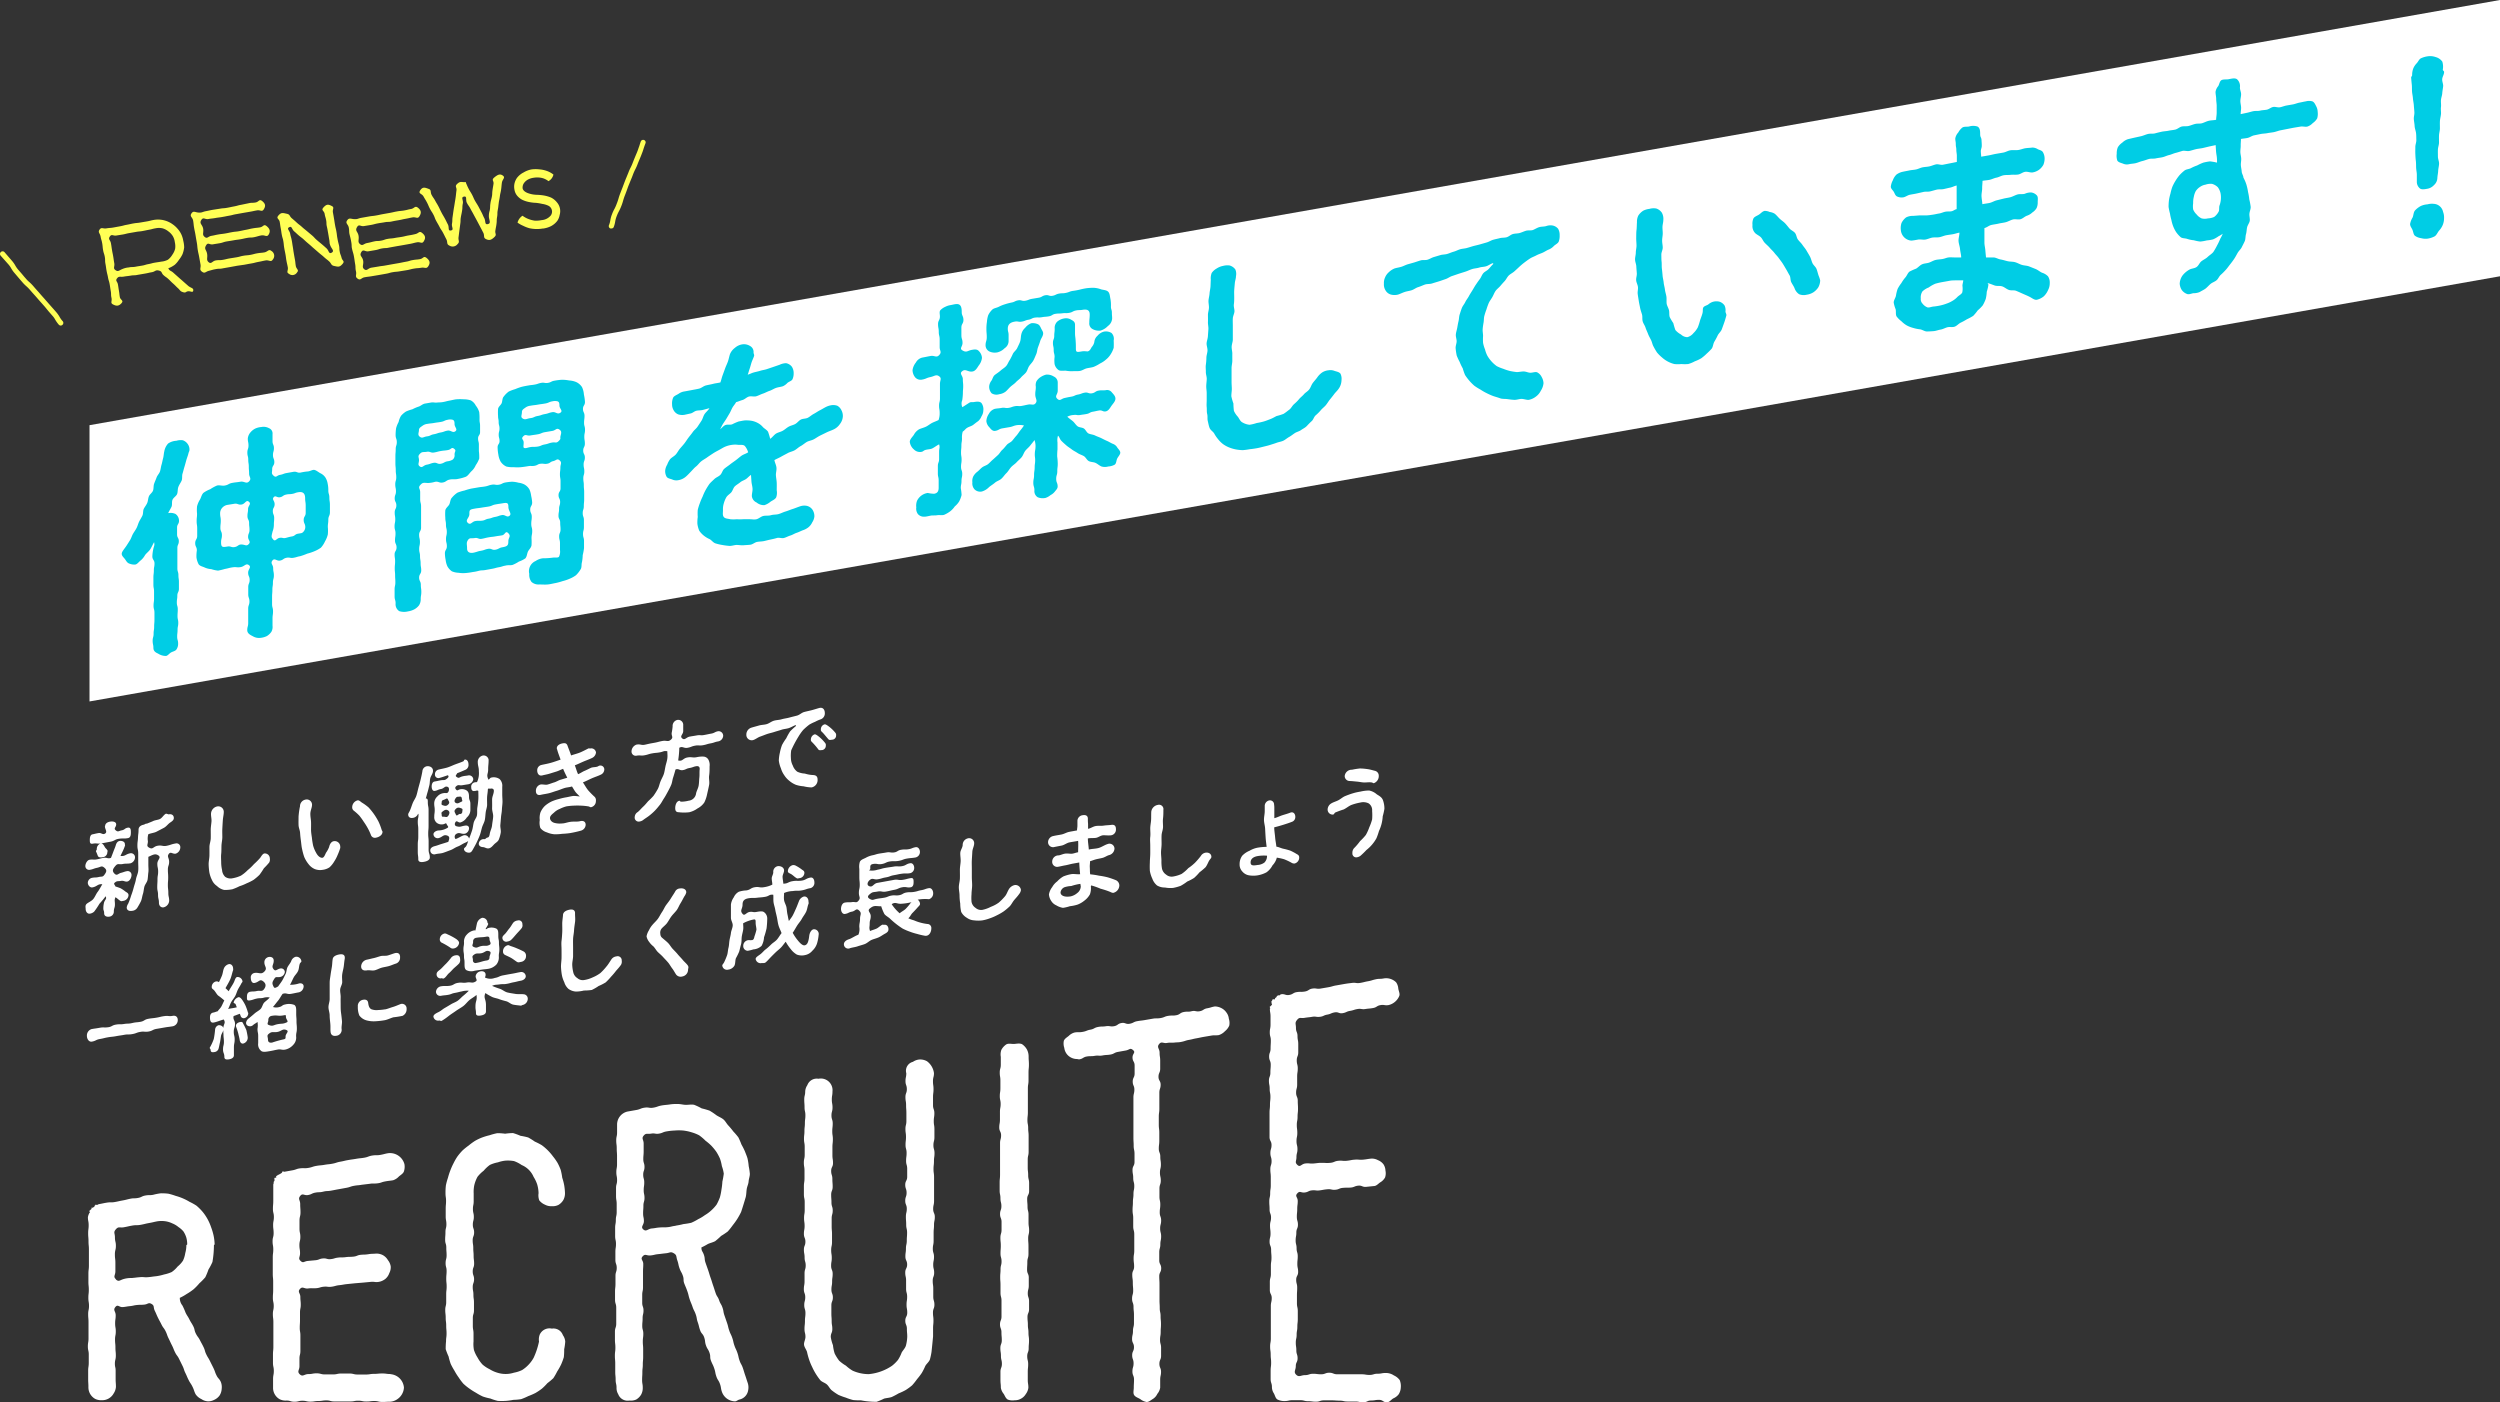 <svg xmlns="http://www.w3.org/2000/svg" viewBox="0 0 500.5 280.75"><rect x="0" y="0" width="500.5" height="280.75" fill="#333333" stroke="none"/><defs><style>.cls-2{fill:#fff}</style></defs><g id="レイヤー_2" data-name="レイヤー 2"><g id="design"><path d="M12.16 65.18a.52.52 0 01-.38-.17 6.26 6.26 0 01-.72-1 3.89 3.89 0 00-.61-.85l-.74-.85-.71-.87-.75-.85c-.19-.21-.38-.42-.75-.85s-.56-.64-.75-.85-.38-.42-.74-.84a7.7 7.7 0 00-.75-.76 7.57 7.57 0 01-.83-.85c-.38-.43-.56-.65-.75-.87l-.72-.85a5.87 5.87 0 01-.72-1 4.42 4.42 0 00-.6-.84L.12 51.17a.51.51 0 01.05-.71.51.51 0 01.71 0l1.48 1.71a6.08 6.08 0 01.71 1 4.93 4.93 0 00.6.85l.74.85c.18.22.36.44.73.86a5.94 5.94 0 00.75.76 8.57 8.57 0 01.83.85c.36.42.55.63.74.84s.38.42.75.86l.74.83.76.87.75.85c.19.21.38.42.75.85a6.26 6.26 0 01.72 1 4.14 4.14 0 00.61.85.52.52 0 010 .71.54.54 0 01-.38.18zm110.22-19.44h-.18a.5.5 0 01-.29-.65 4.47 4.47 0 00.28-1 5.52 5.52 0 01.33-1.19 7.53 7.53 0 01.5-1.09 7.83 7.83 0 00.44-1 10.48 10.48 0 00.35-1 11.55 11.55 0 01.37-1.12c.2-.52.3-.78.39-1l.4-1.06c.2-.53.31-.8.42-1.06s.21-.52.41-1a9.06 9.06 0 01.48-1.08 9.14 9.14 0 00.43-1c.21-.54.32-.8.43-1.07s.22-.51.42-1 .27-.78.36-1 .17-.56.37-1.1a.5.5 0 11.94.36c-.2.51-.28.77-.36 1a11.48 11.48 0 01-.38 1.1c-.2.54-.32.8-.43 1.07s-.22.51-.41 1a9.2 9.2 0 01-.48 1.08 10.09 10.09 0 00-.44 1c-.2.54-.31.8-.42 1.06s-.21.52-.41 1-.29.78-.39 1.05-.19.53-.4 1.06a10.63 10.63 0 00-.34 1 10.71 10.71 0 01-.37 1.12 8.83 8.83 0 01-.5 1.09 7.55 7.55 0 00-.45 1 5.1 5.1 0 00-.28 1 5.35 5.35 0 01-.32 1.19.51.51 0 01-.47.24zm-24.74-.87c-.65.13-.37-.59-.68-1.18s-.26-.61-.57-1.2l-.62-1.17c-.32-.58-.36-.56-.68-1.14s-.27-.61-.58-1.2-.36-.57-.67-1.16-.28-.61-.56-1.21v-.16c-.84.09-1.05-.25-1.69.31s-.11.69-.2 1.35-.07.67-.16 1.34-.11.66-.21 1.32-.12.67-.22 1.34-.09.66-.19 1.33 0 .68-.12 1.35.46 1.22-.21 1.35-.3-.61-.61-1.2-.29-.61-.61-1.2-.35-.58-.66-1.17-.29-.61-.6-1.21-.35-.58-.67-1.18-.39-.55-.71-1.15 0-1-.59-1.21c-.79-.3-1.21-.44-1.69.27s.32.63.65 1.24.37.59.69 1.2.27.64.59 1.25.38.58.7 1.19.24.66.57 1.27.35.59.67 1.21.39.58.71 1.19.31.63.63 1.24 0 1 .61 1.28a1.23 1.23 0 001.65-.3c.5-.46.1-.69.19-1.36s.08-.68.17-1.35l.18-1.35c.1-.67 0-.68.12-1.36s.15-.66.25-1.34 0-.69.14-1.36-.45-1.25.23-1.38.27.65.58 1.25.4.57.71 1.17.34.59.65 1.19l.65 1.2.64 1.21c.32.6.32.61.63 1.21s-.06 1 .57 1.29 1 .19 1.61-.37.14-.65.24-1.33.14-.68.23-1.37 0-.69.12-1.38 0-.69.13-1.37.1-.68.19-1.37.14-.68.23-1.37.15-.68.25-1.36.06-.7.16-1.39.76-1 .2-1.41-1-.22-1.69.34-.09.65-.19 1.32-.12.66-.21 1.33 0 .67-.14 1.33-.19.66-.28 1.33 0 .67-.13 1.34a3.6 3.6 0 00-.16 1.34c.12.77.42 1.24-.24 1.38zm-31.25 5.72c-.57.33-.54-.43-1-.85s-.49-.45-1-.88-.51-.41-1-.84-.45-.5-.95-.92l-1-.84c-.51-.43-.53-.41-1-.84s-.53-.4-1-.83-.49-.45-1-.88-.35-.77-1-.91c-.83-.18-1.12-.31-1.68.32s.13.65.24 1.3.09.66.21 1.3.09.66.21 1.3.2.64.31 1.29.06.65.17 1.3.13.65.25 1.3.08.65.2 1.3.15.65.27 1.3-.37 1 .22 1.3a1.08 1.08 0 001.64-.29c.44-.48-.15-.63-.26-1.27s-.06-.66-.18-1.3-.12-.64-.23-1.29-.09-.65-.2-1.3-.09-.65-.21-1.29-.19-.64-.31-1.29-.76-1-.19-1.29.5.41 1 .83.48.46 1 .89.54.39 1 .82.49.45 1 .88.49.45 1 .88l1 .87c.51.43.53.41 1 .84s.53.41 1 .84.35.78 1 .91c.83.18 1.07.26 1.64-.37s0-.62-.16-1.27-.26-.61-.38-1.28 0-.66-.16-1.31-.17-.64-.29-1.29-.08-.65-.19-1.3-.15-.64-.27-1.29-.1-.65-.21-1.3-.11-.66-.23-1.31.36-1-.22-1.28c-.75-.4-1.08-.36-1.65.26s.1.65.21 1.3.18.63.3 1.27 0 .66.15 1.3.13.65.25 1.29l.22 1.3c.12.65 0 .69.26 1.29s.83 1 .22 1.33zm-28.06-7.86c-.42.61.22.74.34 1.46s.07.74.2 1.47.16.72.28 1.45.12.72.25 1.45.07.74.19 1.47.16.72.29 1.45l.26 1.46c.13.74-.31 1 .29 1.45s.7 0 1.41-.18.69-.21 1.4-.34.72 0 1.43-.16l1.42-.25 1.41-.26 1.41-.2c.71-.13.71-.14 1.42-.26s.7-.18 1.41-.31.71-.16 1.42-.29 1.09.43 1.46-.19a1.12 1.12 0 00-.29-1.71c-.53-.45-.72.17-1.41.29s-.71.06-1.4.18-.68.18-1.38.31-.7.06-1.4.18-.68.19-1.37.31l-1.37.22c-.7.12-.69.17-1.39.29s-.72 0-1.42.12-.88.81-1.42.35-.16-.86-.31-1.69-.64-.92-.22-1.65.68-.11 1.37-.23.7-.11 1.39-.23.68-.23 1.37-.35.7-.1 1.39-.23.7-.09 1.39-.21.69-.16 1.39-.28.72 0 1.41-.15.69-.21 1.38-.34 1.1.44 1.46-.18.27-1.11-.37-1.65-.66.1-1.36.22-.7.07-1.4.19-.68.16-1.38.29-.69.15-1.38.28-.7.07-1.39.19-.7.15-1.39.27-.71.08-1.4.2-.7.16-1.4.28-.81.66-1.36.2-.15-.79-.29-1.63-.81-1-.39-1.71.74-.1 1.44-.23.7-.08 1.39-.2.7-.09 1.4-.21.69-.14 1.38-.26.69-.18 1.38-.3l1.39-.25 1.4-.24c.7-.12.69-.15 1.39-.27s1 .38 1.37-.23.36-1.06-.29-1.6-.67.13-1.37.25-.73 0-1.43.16l-1.44.3c-.71.12-.7.19-1.4.32s-.71.15-1.41.28-.72.05-1.43.18l-1.42.22c-.71.12-.7.15-1.41.28s-.71.32-1.44.28-1.04-.43-1.45.17zm31.17 1.39c-.42.61.2.74.33 1.46s0 .75.18 1.47.19.72.32 1.45 0 .73.18 1.46.23.71.36 1.44.1.73.23 1.46 0 .75.17 1.48-.28 1 .32 1.44.69-.14 1.4-.27.71-.09 1.42-.21l1.42-.24 1.41-.25c.71-.12.7-.2 1.41-.32s.71-.05 1.42-.18l1.42-.23c.71-.13.7-.19 1.42-.31s.72-.05 1.44-.17 1 .31 1.4-.31.34-1.08-.31-1.62-.66.09-1.36.21-.7.06-1.4.18-.68.21-1.37.33-.69.14-1.39.27l-1.38.24-1.39.25c-.7.13-.71.08-1.4.21l-1.41.23c-.69.12-.89.75-1.43.3s-.06-.89-.21-1.72-.8-.94-.38-1.67.74-.07 1.43-.19l1.4-.24c.69-.12.67-.22 1.37-.34s.71 0 1.4-.17l1.38-.25 1.4-.24 1.39-.25c.7-.13.69-.18 1.39-.31s1 .4 1.37-.22.36-1.06-.28-1.61-.68 0-1.37.17-.69.16-1.39.28-.68.17-1.38.29-.7.09-1.39.22-.7.06-1.4.18-.67.23-1.37.36-.71 0-1.41.16-.69.19-1.38.32-.87.66-1.41.2-.14-.84-.29-1.68-.74-.94-.32-1.68.71-.12 1.4-.24l1.4-.23c.69-.12.68-.18 1.37-.31s.7-.1 1.4-.23.7 0 1.4-.15.69-.14 1.39-.26.69-.16 1.38-.28.7-.16 1.4-.28 1 .38 1.38-.24.39-1.12-.26-1.66-.73.1-1.43.22-.7.18-1.41.3-.72.06-1.43.19-.7.16-1.41.29l-1.41.25c-.71.13-.7.16-1.41.28s-.72.07-1.43.2l-1.42.25c-.71.12-.7.3-1.42.27s-1.04-.35-1.45.25zM36.69 48.2a4.84 4.84 0 00-.38-1.26 4.54 4.54 0 00-.72-1.1 5.17 5.17 0 00-1-.92 5 5 0 00-3.8-.89c-.67.12-.67.17-1.34.29l-1.36.23c-.67.12-.68.06-1.36.18s-.67.15-1.34.27-.67.18-1.34.3l-1.36.25c-.68.12-.69.05-1.38.17s-1-.31-1.38.25.09.71.21 1.39.2.67.32 1.35.06.69.18 1.37.22.67.34 1.35 0 .7.13 1.38.1.69.22 1.37.17.67.29 1.35.21.67.33 1.35.1.69.22 1.37 0 .7.15 1.39-.29 1 .31 1.31 1.09.4 1.66-.21-.19-.65-.3-1.27-.07-.63-.18-1.26-.09-.63-.2-1.26-.57-.71-.18-1.22.64-.23 1.34-.35.7-.08 1.4-.2.71 0 1.42-.16l1.4-.24c.71-.12.7-.16 1.4-.28s.72-.51 1.42-.33.45.49.93.92.54.37 1 .8.45.47.94.9.46.47.94.9.39.6 1 .8.51-.08 1-.17 1 .37 1.07-.16-.48-.48-1-.92l-1-.88c-.5-.45-.51-.44-1-.88l-1-.89c-.5-.45-.7-.29-1-.88A5.08 5.08 0 0035 53a4.92 4.92 0 00.84-1 5.42 5.42 0 00.71-1.14 5.83 5.83 0 00.32-1.31 5.6 5.6 0 00-.18-1.35zm-13.57 5.88c-.55-.39-.12-.71-.24-1.37s-.1-.68-.21-1.34-.14-.67-.25-1.34-.09-.67-.21-1.34-.61-.77-.22-1.34.65-.08 1.31-.2l1.31-.21c.65-.12.64-.17 1.29-.28l1.32-.23c.65-.12.66-.06 1.32-.18s.65-.14 1.31-.26.65-.18 1.31-.29a3.35 3.35 0 011.34 0 3.22 3.22 0 011.18.6 3.36 3.36 0 01.9.94 3.09 3.09 0 01.42 1.25 3.48 3.48 0 01.06 1.32A3.54 3.54 0 0134.5 51a3.37 3.37 0 01-.89 1 3.47 3.47 0 01-1.28.37c-.65.12-.65.1-1.31.21s-.64.17-1.3.29-.64.2-1.29.31-.66.1-1.31.22-.68 0-1.33.14a4 4 0 00-1.29.32c-.68.27-.83.61-1.38.22zM107.41 39a5.66 5.66 0 01-1.59-.29c-.94-.31-1.16-.79-1.19-1a1.53 1.53 0 01.31-1.11 2.36 2.36 0 01.81-.68 3.23 3.23 0 011-.32 4.55 4.55 0 011.61 0 3.3 3.3 0 011.44.67 2 2 0 001-1.32 4.6 4.6 0 00-1.3-.72 5.64 5.64 0 00-1.5-.32 6.51 6.51 0 00-1.53 0 4.56 4.56 0 00-1.62.6 3.88 3.88 0 00-1.34 1.09 3.23 3.23 0 00-.51 1.14 3 3 0 000 1.26 2.5 2.5 0 00.56 1.21 3.27 3.27 0 001.08.83 5.67 5.67 0 001.3.41 8.17 8.17 0 001.37.16 10.33 10.33 0 011.24.21 4.28 4.28 0 011.2.35 1.31 1.31 0 01.49 2 2.65 2.65 0 01-1.81.9 6 6 0 01-1.33.11 5.55 5.55 0 01-1.29-.33 4.8 4.8 0 01-1.2-.66 2.34 2.34 0 00-1 1.38 5.77 5.77 0 001.14.64 6.63 6.63 0 001.24.48 6.92 6.92 0 002.67.06h.12a5 5 0 001.56-.49 3.83 3.83 0 001.25-1.07 3 3 0 00.45-1.14 2.69 2.69 0 00-.56-2.56 3.47 3.47 0 00-1.17-.94 6.72 6.72 0 00-1.46-.42 10.55 10.55 0 00-1.44-.13z" fill="#ff5"/><path class="cls-2" d="M500.5 55.31L17.92 140.43V85.12L500.5 0v55.31zM21.15 179.43a18 18 0 01-1.24 1.5 16.47 16.47 0 01-1.05 1.57 1.61 1.61 0 01-.83.41c-.54.1-.88-.41-.88-.92 0-.27-.14-.69.16-1s1-.56 1.36-1 .55-1 .88-1.43.65-1.06.94-1.54c-1-.07-1 .46-2 .64-.49.08-.91-.46-.91-.93a1.06 1.06 0 01.91-1c.63-.11.64 0 1.27-.15s.78.06 1.15-.46.58-.89 0-1.39-.7-.16-1.46 0-.73.28-1.49.41a.75.75 0 01-.87-.77c0-.47.36-1.17.85-1.25.69-.12.73.05 1.42-.07s.69-.19 1.38-.31.82.25 1.48 0c.16-.4.36-.92.51-1.33s.33-.78.46-1.23.37-.75.75-.82 1.06.09 1.06.62c0 .1.08.27 0 .38-.24.76-.66 1.49-.88 2 1 .11 1-.37 2-.54a.81.81 0 01.91.82 1.29 1.29 0 01-.89 1.19c-.78.14-.81 0-1.59.15s-.94-.22-1.45.38-.71 1-.19 1.53.72 0 1.33-.15.6-.23 1.21-.34a.76.76 0 01.88.8c0 .47-.34 1.19-.84 1.28s-.68-.23-1.29-.12-.74-.06-1.22.34c-.31.27 0 .4.14.78a8.91 8.91 0 011.06.37 8 8 0 011 .69c.35.19.55.37.55.68a1.23 1.23 0 01-1 1.13c-.18 0-.45.15-.63 0-.39-.22-.59-.51-1-.72-.24.69-.09.68-.09 1.42s-.22.73-.22 1.46a1 1 0 01-.88 1c-.5.09-1.06-.07-1.06-.66s-.17-.53-.16-1a4.61 4.61 0 01.16-1.23c.24-.62.55-.62.3-1.19zm-.11-14c0-.58.48-.85 1-.94s1.22 0 1.22.56-.58.77-.09 1.18.58.12 1.21 0 .57-.42 1.2-.53.62.5.62 1-.08 1-.58 1.09c-.88.16-.92 0-1.8.13s-.83.43-1.71.59l-1.77.33c-.89.15-.93-.09-1.81.07-.49.08-.55-.23-.55-.71s.06-1.08.55-1.17.59-.15 1.19-.25.83.42 1.33.09-.05-.87-.05-1.46zm.45 5.24a1 1 0 01-.91.94c-.36.07-.85.1-1-.28s-.17-.47-.35-.85c-.08-.13.15-.32.15-.46a1.15 1.15 0 01.77-1.16c.35-.06.6.28.8.66s.43.42.59.8c.03.1-.05.21-.05.33zm6.25-4.56c0-.6.48-.89 1-1 .26-.05.46-.29.64-.2.45-.2.87-.34 1.29-.54s1-.21 1.4-.43.68-.76 1.08-1c.19-.11.48.11.65.09.6-.11 1 .19 1 .75 0 .37-.29.61-.72.89s-.76.79-1.26 1.06-1 .52-1.47.77-1.15.3-1.66.52a3.14 3.14 0 00-.08 1.4c0 .68-.36.93.23 1.27.79.46.82-.21 1.71-.37s1 .18 1.85 0 .87-.31 1.77-.46a.75.75 0 01.93.75 1.35 1.35 0 01-.91 1.29c-.68.12-1-.49-1.4.06s.07.78.07 1.56-.25.78-.25 1.56.06.78.06 1.56-.06.79-.06 1.57.09.78.09 1.57.17.78.17 1.57a1.44 1.44 0 01-1.12 1.3c-.52.09-.93-.31-.93-.92 0-.78-.18-.78-.18-1.56s-.16-.78-.16-1.56.05-.78.05-1.56.13-.79.13-1.57-.16-.78-.16-1.57.86-1.22.2-1.66-1.12-.09-2 .29v1.61c0 .48.07 1 0 1.5s-.07 1-.16 1.49-.52.92-.64 1.39-.14 1-.29 1.45-.2 1-.39 1.44a14.84 14.84 0 01-.73 1.31 1.34 1.34 0 01-1.06.62c-.54.1-1.06-.09-1.06-.68a1.79 1.79 0 01.29-.75 13.8 13.8 0 00.59-1.61 15.63 15.63 0 00.52-1.63c.14-.53.35-1.06.45-1.65s.39-1.08.45-1.68 0-1.14 0-1.74v-1.73c0-.8-.16-.8-.16-1.6s.09-.8.12-1.6.11-.79.11-1.59zm14.51-3.29a1.56 1.56 0 011.22-1.37 1.1 1.1 0 011.33 1.08c0 .54-.15 1.09-.19 1.68s-.07 1.11-.1 1.69 0 1.12 0 1.69-.15 1.14-.17 1.7 0 1.14-.06 1.69 0 1.15 0 1.7a7.43 7.43 0 00.18 1.51 2.08 2.08 0 00.62 1.35 1.86 1.86 0 001.47.29 6.62 6.62 0 001.69-.53 7.45 7.45 0 001.36-1.11 9.82 9.82 0 001.24-1.19 13.55 13.55 0 001.25-1.26c.28-.42.52-.83.85-.88a1 1 0 011.08 1 1.24 1.24 0 01-.13.82 14.88 14.88 0 01-1.06 1.15 14.92 14.92 0 01-.88 1.31 11.19 11.19 0 01-1.17 1 10.16 10.16 0 01-1.4.7 9.12 9.12 0 01-1.43.58 10.41 10.41 0 01-1.43.61 7.14 7.14 0 01-1.66.13 2.92 2.92 0 01-1.42-.78 2.8 2.8 0 01-1-1.19 5.94 5.94 0 01-.53-1.56 13 13 0 01-.14-1.65c0-.55.15-1.12.16-1.71s0-1.13 0-1.7.24-1.13.26-1.7 0-1.15 0-1.72.11-1.14.15-1.7-.13-1.08-.09-1.63zm18.87-2.73a1.06 1.06 0 011.35 1c0 .65-.34 1.14-.34 1.87 0 .56.12 1.09.14 1.58s0 1.1 0 1.58.1 1.1.17 1.57a15.55 15.55 0 00.24 1.57 6.14 6.14 0 00.61 1.47c.39.74.86 1 1.19 1s.5-.37.78-1a5 5 0 00.63-1.16c.14-.64.47-1.08.91-1.16a1.1 1.1 0 011.31 1 1.35 1.35 0 010 .39 11.26 11.26 0 01-.52 1.37 7.15 7.15 0 01-.68 1.3 4.92 4.92 0 01-.93 1.16 3.14 3.14 0 01-1.39.51 2.89 2.89 0 01-1.61-.17 3.12 3.12 0 01-1.23-1 6 6 0 01-.84-1.4 12.73 12.73 0 01-.43-1.58c-.12-.49-.15-1-.23-1.6s-.13-1-.17-1.62-.29-1-.31-1.62 0-1.07 0-1.64a15.4 15.4 0 01.29-2.09 1.35 1.35 0 011.06-1.33zm15.29 6c0 .15.17.31.17.43 0 .68-.73 1.08-1.3 1.18a.83.83 0 01-1-.48 10.75 10.75 0 00-.64-1.39 12.73 12.73 0 00-.81-1.3 14.17 14.17 0 00-.9-1.25 10.87 10.87 0 00-1.12-1 .83.83 0 01-.3-.68 1.44 1.44 0 011.07-1.37c.28-.06.56.22.84.43a9.59 9.59 0 011.38 1 13.08 13.08 0 011.08 1.34 13.4 13.4 0 01.9 1.49 11.73 11.73 0 01.63 1.65zm7.25-3.09a1.29 1.29 0 01-1 .74c-.52.09-.94-.12-.94-.69 0-.19.14-.35.26-.6.24-.47.39-1 .61-1.58s.57-1 .75-1.52.28-1.09.43-1.64.31-1.09.44-1.64.26-1.11.35-1.66a1.1 1.1 0 01.85-1c.63-.11 1.4.25 1.26 1.1-.07.46-.44.87-.54 1.34s-.06.95-.18 1.4-.22.92-.36 1.37-.2.79-.35 1.23c.4 0 .41.31.41.76 0 .79.15.79.15 1.58v3.15c0 .79-.07.79-.07 1.58s.08.79.08 1.58v1.59c0 .79.24.8.24 1.59 0 .55-.69.78-1.22.87s-1.09.05-1.09-.51c0-.75-.1-.75-.1-1.5v-1.5c0-.75.1-.75.1-1.5v-1.51c0-.75-.1-.76-.1-1.52s.17-.75.14-1.51c-.07-.13-.1-.07-.12 0zm5.16 2a1.62 1.62 0 01-1.34-.24 1.41 1.41 0 01-.54-1.24c0-.67.09-.67.09-1.34s-.1-.67-.1-1.34a1.89 1.89 0 01.62-1.38 2 2 0 011.31-.68c.36-.07.61.12.84-.17s.3-.92-.06-1.07c-.59-.26-.71.31-1.35.42s-.61.27-1.24.38c-.47.09-.63-.47-.63-.88s.13-.93.59-1c.64-.11.63-.14 1.27-.25s.66.09 1.17-.3c.3-.24.48-.44.22-.71-.55.18-1.18.41-1.68.54a.69.69 0 01-.91-.74.94.94 0 01.78-.94c.53-.14 1.12-.23 1.68-.4s1.09-.44 1.62-.64 1.13-.39 1.62-.62c.1-.06.14-.3.24-.32.53-.09.77.46.77.93a1.06 1.06 0 01-.56 1.08c-.56.24-1.06.47-1.69.7-.23.46-.49.51-.06.8s.48 0 1.07-.15.6-.09 1.2-.2a.84.84 0 011 .77 1.2 1.2 0 01-1 1l-1.2.19c-.59.11-.73-.2-1.2.19-.3.25-.25.48 0 .73s.34 0 .72-.09a1.73 1.73 0 011.39.25c.33.25.44.63.44 1.29s.27.67.27 1.34v1.34a2 2 0 01-.72 1.41 2.25 2.25 0 01-1.29 1c-.39.07-.68-.44-.93-.13s-.25.76.13.88c.84.24.88 0 1.74-.12.49-.08.8.12.8.53a1.14 1.14 0 01-.8 1.08c-.86.15-1.07-.39-1.8.08a.67.67 0 00-.09 1c.48-.16 1.06-.54 1.48-.7a.89.89 0 011.24.72c0 .34-.43.55-.89.75s-.89.54-1.41.73-.92.53-1.42.71-1 .39-1.5.55-1.07.14-1.57.28a.79.79 0 01-1-.78c0-.43.36-.71.92-.85s.84-.28 1.28-.41 1-.31 1.41-.44c.18-.52.37-1-.14-1.23-.89-.36-1 .33-1.91.5a.84.84 0 01-.92-.78c0-.41.47-.69.94-.77a3.64 3.64 0 001.86-.52c.34-.21 0-.36-.15-.72s-.24-.12-.61-.02zm.07-4.87c-.25 0-.46.19-.46.43s-.14.52.13.62c.52.19.8.26 1.18-.13s.12-.59-.06-1-.41-.05-.79.05zm.82 3.25c.27-.41.43-.84 0-1.13s-.75-.06-1.18.28c-.26.21-.1.35-.1.68s.21.33.43.29c.46.06.63.17.85-.15zm2.75-3.49c0-.25-.16-.45-.4-.41-.4.07-.55-.06-.8.27s-.43.78 0 1 .66-.06 1.19-.28c.24-.12.01-.31.01-.61zm-.37 3.08c.25 0 .46-.19.46-.44s.17-.55-.13-.67c-.54-.22-.83-.28-1.22.14s-.13.61.06 1.07.43-.07.83-.13zm5.58-5c0 .52-.12 1.07-.15 1.57s0 1 0 1.55-.21 1-.28 1.53-.08 1.05-.18 1.54-.41 1-.55 1.46-.24 1-.41 1.48-.39.95-.6 1.41-.47.91-.72 1.36-.4.76-.73.82c-.5.09-1.16-.2-1.16-.74 0-.18.33-.35.45-.57.26-.48.36-1 .58-1.52s.38-1 .56-1.52.21-1 .34-1.58.56-1 .66-1.51 0-1.07.09-1.62.15-1.06.19-1.62 0-1.11 0-1.66c-.28-.19-.38 0-.71 0-.51.11-.71-.24-.71-.73a.88.88 0 01.73-1c.34-.07.41.07.52-.26a4.14 4.14 0 00.28-1.91c0-1-.22-1-.22-2a1.32 1.32 0 011-1.19 1 1 0 011.17.85c0 1-.09 1-.09 1.94s-.38 1 0 1.91c.14.34.27-.22.63-.29a2.07 2.07 0 011.66.3 1.86 1.86 0 01.53 1.54v1.53c0 .53.06 1 .05 1.53s-.1 1-.12 1.53-.14 1-.18 1.52-.08 1-.13 1.51.15 1.08.08 1.55a6.69 6.69 0 01-.36 1.33c-.18.49-.64.7-.94 1s-.61.74-1.08.83-.8-.24-1.2-.25-.82-.23-.82-.68A1 1 0 0197 168c.22 0 .32-.27.56-.31s.39-.15.49-.76.4-1.08.46-1.69.18-1.12.22-1.72-.23-1.15-.21-1.74 0-1.14 0-1.73.35-1.15.35-1.74c0-.37-.29-.49-.64-.43s-.39-.14-.56.12zm18.39 1.49c-.24-.3-.6-.57-.87-.94s-.43-.7-.68-1.07c-.5.17-1.06.17-1.57.34s-1 .39-1.52.54-1 .35-1.54.48-1.07.19-1.59.31c-.68.17-1-.2-1-.73a1.29 1.29 0 01.88-1.32c.45-.1 1 .11 1.44 0s.88-.3 1.33-.43.85-.41 1.3-.54l1.33-.4c-.3-.6-.59-1.17-.83-1.78-.47.16-.88.4-1.34.54s-1 .31-1.42.44-1 .23-1.43.34c-.69.16-1-.43-1-1a1.08 1.08 0 01.87-1.1c.57-.13 1.22-.24 1.89-.43s1.29-.42 1.92-.63c-.23-.66-.52-1.37-.68-2a1.29 1.29 0 01-.08-.26c0-.6.61-.9 1.16-1s.83 0 1 .5.5 1.26.7 1.92c.62-.22 1.2-.35 1.75-.57s1.21-.58 1.7-.82c.12-.06.26 0 .38 0a.94.94 0 011.16.8 1.37 1.37 0 01-.8 1.1c-.53.26-1.14.47-1.77.74s-1.05.49-1.67.73c.24.61.37 1.18.65 1.77.46-.17.87-.49 1.29-.66s.86-.41 1.27-.6 1-.1 1.42-.3a1.17 1.17 0 01.27-.14.78.78 0 011 .81 1.17 1.17 0 01-.73 1c-.53.26-1.15.45-1.77.72s-1.15.57-1.78.81c.34.51.66 1.11 1.06 1.6a16.58 16.58 0 001.32 1.33 1 1 0 01.22.78 1.25 1.25 0 01-1 1.27c-.16 0-.31-.14-.49-.17a12.16 12.16 0 00-1.48-.15 14.62 14.62 0 00-1.48 0 12.16 12.16 0 00-1.48.15 7 7 0 00-1.32.51 3.4 3.4 0 00-1.14.74c-.45.37-.8.67-.8 1.08s.34.86 1 1a4.29 4.29 0 001.47.08c.42 0 .89-.19 1.45-.29.83-.15 1.45 0 2.06-.15.79-.2 1.16.16 1.16.71a1.28 1.28 0 01-1 1.19 21.34 21.34 0 01-2.15.48 15.53 15.53 0 01-1.56.14 9.73 9.73 0 01-1.56.09 4.63 4.63 0 01-1.49-.38 2.57 2.57 0 01-1.31-.88 3.35 3.35 0 01-.12-1.58 3.56 3.56 0 01.14-1.53 4 4 0 01.9-1.32 6 6 0 011.32-.87 8.84 8.84 0 011.48-.5 12.33 12.33 0 011.53-.35c.49-.09 1-.23 1.37-.26a6.91 6.91 0 011.38.14c-.18.02-.11-.01-.12-.03zm18.6-14.05a1.23 1.23 0 01.89-1.27 1 1 0 011.23.88v1.34c0 .67-.74 1-.21 1.46s.8-.22 1.51-.35.71-.11 1.42-.24.75.05 1.46-.08.71-.15 1.43-.28.67-.35 1.39-.48a.91.91 0 011 .93 1.21 1.21 0 01-1 1.11c-.77.13-.74.25-1.51.39s-.76.23-1.53.37-.81-.05-1.58.09-.75.29-1.52.43-1-.39-1.65 0c0 .76-.1 1.75-.22 2.53.9.24.92-.42 1.83-.59s1 .1 1.87-.06a5.17 5.17 0 011.39-.12 1.2 1.2 0 011 .69 2.27 2.27 0 01.2 1.28c0 .6 0 1.21-.09 1.83s.11 1.25 0 1.85-.26 1.23-.39 1.8a6.7 6.7 0 01-.58 1.74 3.69 3.69 0 01-1.36 1.19 4.69 4.69 0 01-1.64.76 8.71 8.71 0 01-2.11 0c-.61 0-.71-.39-.71-.84s.17-1.34.84-1.46c.08 0 .2.19.3.19a6.28 6.28 0 001.55-.2 1.67 1.67 0 001.49-1.5c.12-.49.42-1 .51-1.53s.08-1.07.14-1.61 0-1.08.06-1.6-.19-.75-.72-.66-.65.24-1.33.36-.64.3-1.32.42-.86-.41-1.47-.11c-.13.5-.31 1.12-.47 1.6s-.19 1-.39 1.47-.44.93-.68 1.37-.48.9-.76 1.32-.5.89-.82 1.29-.64.8-1 1.17-.74.7-1.12 1-.84.57-1.25.89a1.55 1.55 0 01-.67.28.8.8 0 01-1-.89 1.22 1.22 0 01.61-1c.39-.32.71-.73 1.07-1.06s.69-.73 1-1.1a13.5 13.5 0 001.07-1.07 14.2 14.2 0 00.86-1.37c.26-.47.34-1 .55-1.52s.5-1 .66-1.47.23-1.05.34-1.57.3-1 .37-1.57 0-.91 0-1.44c-.77-.13-.72.08-1.49.22s-.79.07-1.56.21-.76.24-1.53.38-.81-.06-1.59.08a.84.84 0 01-1-.84 1.48 1.48 0 011-1.38c.86-.15.92.2 1.78 0s.85-.2 1.71-.35.85-.22 1.71-.38 1.1.29 1.74-.31c.48-.47 0-.69.11-1.35a10.39 10.39 0 00.18-1.27zm24.63-.24c-.45.14-.88.44-1.38.6s-1 .17-1.46.33-.95.28-1.43.44-1 .26-1.44.41-.93.36-1.4.52-.89.53-1.36.68a1.07 1.07 0 01-1.4-1.07 1.44 1.44 0 011-1.4c.49-.15 1-.28 1.51-.43s1.05-.13 1.56-.28.93-.53 1.44-.68 1.05-.14 1.55-.29 1-.19 1.54-.34 1-.25 1.53-.39.93-.58 1.43-.72 1-.23 1.53-.37 1-.3 1.51-.44c.79-.2 1.11.41 1.11 1a1.25 1.25 0 01-.8 1.26 7.21 7.21 0 00-1.16.51 8.29 8.29 0 00-1.16.57 13.24 13.24 0 00-1.21 1.05 10 10 0 00-.93 1.31 23 23 0 00-1.47 2.78 7.06 7.06 0 00-.06 1.58 3.32 3.32 0 00.38 1.47 2.61 2.61 0 00.9 1.23 4.14 4.14 0 001.51.37 6.57 6.57 0 001.55.29c.75 0 1 .35 1 .9a1.49 1.49 0 01-1.2 1.58 7.44 7.44 0 01-1.6-.22 6.28 6.28 0 01-1.54-.3 4.84 4.84 0 01-1.33-.81 4.43 4.43 0 01-1-1.11 4.66 4.66 0 01-.67-1.38 5.9 5.9 0 01-.42-1.55 8.17 8.17 0 01.21-1.58 9.38 9.38 0 01.43-1.54 11.15 11.15 0 01.85-1.35 11.35 11.35 0 01.78-1.39 13.76 13.76 0 011.18-1.08s-.06-.16-.08-.16zm3.05 2.84a1.08 1.08 0 01.77-1c.18 0 .37.12.55.25a7.64 7.64 0 011.55 1.51.62.62 0 01.12.49.88.88 0 01-.7.9c-.25 0-.61.13-.79-.11a13.42 13.42 0 00-1.37-1.58.54.54 0 01-.13-.47zm2-2a1 1 0 01.77-1c.2 0 .39.13.59.26a7.6 7.6 0 011.53 1.42.66.66 0 01.16.53.83.83 0 01-.7.86c-.25 0-.63.17-.83-.07-.47-.51-.91-1.13-1.37-1.54a.52.52 0 01-.15-.47zM34.59 203.37c.64-.11 1 .26 1 .84a1.25 1.25 0 01-1 1.25c-.81.14-.82.1-1.63.24l-1.62.28c-.81.14-.77.39-1.58.53s-.84-.07-1.65.07-.79.29-1.6.44-.83 0-1.64.15-.82.12-1.63.27-.82.09-1.63.23-.81.2-1.62.34-.78.38-1.59.52c-.63.11-1-.57-1-1.13a1.34 1.34 0 01.94-1.38c.81-.14.81-.11 1.62-.26s.84 0 1.65-.1.77-.39 1.58-.53.84 0 1.65-.13.83 0 1.64-.19.81-.1 1.62-.24.76-.45 1.57-.6.82-.09 1.64-.23.81-.21 1.63-.32.83.1 1.65-.05zm10.21.73c-.73.19-1.31.47-2 .61s-.76-.49-.76-1 .14-.92.7-1c.28-.05.56-.2.84-.25.22-.34.56-.62.76-1s.38-.82.57-1.17a13.92 13.92 0 00-1.26-1c-.38-.37-.59-.93-1-1.23-.2-.17-.26-.23-.26-.45a1.12 1.12 0 01.83-1.12.74.74 0 01.61.14c.21-.42.42-.85.6-1.3s.22-1 .37-1.39a1.47 1.47 0 011-.92c.5-.09.87.34.87.89a.88.88 0 010 .32c-.21.57-.31 1.24-.59 1.86s-.62 1.16-.94 1.74c.21.19.46.43.64.62.36-.7.85-1.34 1.11-1.94.16-.39.27-.85.59-.91a1 1 0 011.07.88c0 .15-.15.25-.23.4-.18.4-.47.79-.69 1.23s-.32.89-.55 1.31-.55.78-.78 1.18-.4 1-.64 1.4c.53-.13 1.24-.19 1.76-.35-.1-.14-.19-.51-.27-.64s-.38-.17-.38-.29a1.44 1.44 0 011-1.09c.28 0 .51.26.71.53a7.87 7.87 0 01.67 1.16 11.24 11.24 0 01.45 1.26c0 .12.1.15.1.25a1 1 0 01-.78 1 .63.63 0 01-.75-.46l-.15-.41c-.38.12-.86.33-1.25.45-.17.76.28.8.28 1.58s-.25.78-.25 1.56.18.78.18 1.56-.15.79-.15 1.57v1.57c0 .51-.45.74-1 .83s-.91 0-.91-.48c0-.75-.27-.75-.27-1.51s.18-.76.18-1.52-.09-.76-.09-1.52a8.7 8.7 0 010-1.53c.17-.71.42-.75.06-1.42zm-1.06 1.15c.44-.07 1.07.25 1 .81s-.41.87-.49 1.32-.12.92-.22 1.34-.18.95-.31 1.33a1 1 0 01-.85.58c-.44.08-.71 0-.71-.49 0-.1-.21-.26-.17-.39a9.56 9.56 0 00.81-1.75 16.47 16.47 0 00.26-1.85 1 1 0 01.68-.9zm5.85 2.38a1.21 1.21 0 01-.9 1.29c-.38.07-.64-.26-.7-.7s-.2-.9-.3-1.36a13.64 13.64 0 00-.43-1.32c-.14-.53.34-.84.83-.93.3-.05.45-.05.59.31a13.08 13.08 0 01.64 1.3c.12.49.21.98.27 1.41zm7.47-6.53a3 3 0 011.85.08c.45.27.39.94.39 1.72s.06.75.06 1.51.07.76.07 1.52-.15.76-.15 1.52a2.07 2.07 0 01-.53 1.68 3 3 0 01-1.65 1c-.75.13-.8-.14-1.55 0s-.75.17-1.5.3-1.35.24-1.72 0a1.68 1.68 0 01-.64-1.58v-1.43c0-.71-.14-.72-.14-1.44a4 4 0 000-1.39c-.29.25-.5.32-.81.56a1 1 0 01-.48.29c-.55.1-1-.18-1-.67a1.33 1.33 0 01.58-.92c.38-.31.76-.62 1.13-.95s.85-.55 1.19-.89.43-1 .76-1.32.77-.6 1.08-1a2.73 2.73 0 00-1.33.09c-.66.12-.68 0-1.34.15s-.64.24-1.3.35-.59-.26-.59-.73.1-.88.62-1c.68-.11.7 0 1.37-.15s1 .2 1.42-.36.47-1.11-.2-1.61-.79.2-1.71.36c-.52.09-.73-.51-.73-1a.89.89 0 01.72-1c.92-.16 1.33.4 2-.29s0-1 0-1.81a1.06 1.06 0 01.87-1.1c.53-.09 1 .14 1 .74 0 .84-.55 1.08 0 1.74.38.47.68-.06 1.28-.17a.74.74 0 01.94.7 1.14 1.14 0 01-1 1c-.6.11-.77-.17-1.09.34-.45.71-.52.9-.13 1.65.19.36.51.08.88-.1.26-.4.59-.8.83-1.2s.43-.85.65-1.27.2-1 .4-1.39.56-.78.74-1.21a1.33 1.33 0 01.88-.87 1 1 0 011.16.92c0 .14-.22.25-.3.43-.2.46-.14 1-.37 1.5s-.62.82-.86 1.26-.48 1.05-.75 1.49a5.19 5.19 0 001.82-.27c.52-.1.91.13.91.6a1.27 1.27 0 01-.93 1.18c-.8.14-.8.17-1.6.31s-.91-.26-1.68 0c-.32.42-.6 1-.93 1.39s-.66.85-1 1.24a2.11 2.11 0 001.29 0c.57-.12.51-.39 1.12-.5zm.18 2.47c0-.38 0-.38-.51-.29-1.12.2-1.18-.11-2.3.09a.78.78 0 00-.71.83c0 .51-.39.84.09 1 .83.34.91 0 1.79-.16s1 0 1.8-.36c.46-.19-.16-.59-.16-1.11zm-.56 4.53c.52-.1.49-.2.49-.59 0-.57.75-1 .23-1.27-.81-.39-1 .19-1.84.35s-1.07-.19-1.76.39c-.44.36-.16.58-.15 1.16s.41.65.84.58a21 21 0 012.19-.62zm11.24-17.02c.65-.11 1.23 0 1.09.91-.1.53-.12 1-.2 1.54s-.23 1-.3 1.53 0 1.05 0 1.55-.38 1-.41 1.52.12 1 .1 1.55 0 1 0 1.54 0 1 .08 1.58.13 1.07.18 1.58-.13 1.14-.07 1.61a1.19 1.19 0 01-1.05 1.37c-.54.1-1.07-.05-1.15-.73-.07-.47 0-1-.06-1.67s-.13-1.09-.13-1.66-.24-1.13-.24-1.67.24-1.08.24-1.63v-3.23c0-.55.1-1 .18-1.6s.17-1.05.26-1.6.07-1.07.18-1.62.8-.78 1.3-.87zm9.17 11c.47-.08 1-.32 1.52-.47s1-.37 1.49-.56a.92.92 0 011.3.93 1.44 1.44 0 01-.81 1.39 16.77 16.77 0 01-1.82.29c-.6.17-1.15.47-1.72.58a14.55 14.55 0 01-1.79.21 5.55 5.55 0 01-1.8-.15 2.66 2.66 0 01-1.52-1 4.22 4.22 0 01-.3-1.78 1.25 1.25 0 011.07-1.37c.49-.09.93.05 1 .63s.2 1 .59 1.25a2.89 2.89 0 001.4.18 11.44 11.44 0 001.39-.14zm3-10.43a1.22 1.22 0 01-.89 1.28c-.45.14-.9.36-1.38.49s-1 .2-1.43.32-.92.41-1.4.52-1-.07-1.5 0c-.78.15-1.19-.2-1.19-.77a1.43 1.43 0 011.13-1.36c.46-.09.92-.22 1.39-.32s.92-.28 1.38-.4 1 0 1.45-.13.91-.31 1.36-.45c.82-.21 1.09.22 1.09.81zm17.2 9.45v1.39c0 .53-.51.72-1 .81s-1 .09-1-.44c0-.7-.12-.7-.1-1.4 0-1.13.38-1.16.2-2.28-.4.39-1 .68-1.44 1.06s-.77.86-1.23 1.2-1 .62-1.44.94-1 .66-1.43 1-.94.72-1.44 1c-.14.06-.35-.09-.49-.07a.94.94 0 01-1.15-.79c0-.37.48-.64 1-.89s.81-.57 1.25-.82.85-.5 1.28-.76.92-.41 1.33-.7.74-.69 1.12-1 .75-.65 1.11-1a4 4 0 00-1.41.13c-.69.13-.69.18-1.38.3s-.68.27-1.38.39-.71.06-1.41.19a.84.84 0 01-1-.81 1.22 1.22 0 01.94-1.08c.87-.15.9 0 1.77-.11s.81-.44 1.68-.59.91.08 1.78-.07 1.09.25 1.83-.24c.35-.23-.06-.57-.06-1a1.14 1.14 0 011-1c.52-.09 1 .13 1 .67s-.31.54.09.66a2.45 2.45 0 001.73 0c.87-.15.84-.37 1.71-.53s.88-.17 1.76-.32.87-.19 1.75-.34a.89.89 0 011 .84c0 .45-.46.81-1 .9-.72.13-.71.18-1.42.31s-.7.2-1.41.32-.74 0-1.46.11-.8 0-1.46.29a16.64 16.64 0 001.6.6c.49.17.94.59 1.47.72s1.07.2 1.6.29 1.09 0 1.63.07a.88.88 0 01.85.9 1.28 1.28 0 01-1 1.24c-.12 0-.25.15-.39.14-.5-.06-1-.1-1.51-.2s-.91-.54-1.39-.67-1-.26-1.43-.43-1-.24-1.44-.45a11.92 11.92 0 01-1.33-.77c-.4 1.03.09 1.12.12 2.29zm-8.88-5.26a.78.78 0 01-1-.83c0-.32.22-.54.61-.83s.83-.83 1.24-1.21a12.84 12.84 0 001.12-1.31 1.39 1.39 0 01.87-.41c.57-.1.86.22.86.75a1.14 1.14 0 01-.17.85c-.28.32-.63.6-1 .93s-.6.66-1 1-.57.72-.93 1-.42.03-.6.06zm-.36-7.84a1.19 1.19 0 011-1.12c.22 0 .37.09.62.21a12.07 12.07 0 011.71.93c.3.24.53.47.53.76a1.29 1.29 0 01-1.13 1.11.81.81 0 01-.67-.2 15.36 15.36 0 00-1.74-1 .73.73 0 01-.32-.69zm6.95 6.35a2.19 2.19 0 01-1.62-.12c-.39-.25-.38-.72-.38-1.48s-.11-.67-.11-1.34-.11-.68-.11-1.35.12-.68.12-1.35a2 2 0 01.55-1.6 2.64 2.64 0 011.55-.86c.08 0 .14.1.18 0 .12-.41.18-.84.28-1.26a1.59 1.59 0 011.06-1.24 1 1 0 011.07.93c0 .08.17.21.15.31-.08.33-.44.75-.52 1 .19.11.32-.16.54-.2a2.3 2.3 0 011.61.12c.4.25.39.71.39 1.46s.13.68.13 1.35.08.68.08 1.36-.11.68-.11 1.35a2.27 2.27 0 01-.48 1.67 2.91 2.91 0 01-1.59.85c-.69.12-.7.07-1.4.18s-.71.1-1.39.22zm3-6.35c0-.39-.16-.56-.62-.48-1 .18-1 .05-2.06.23a.71.71 0 00-.6.81c0 .51-.38.77.08 1 .73.35.79 0 1.58-.16s.91.12 1.63-.24c.47-.25-.01-.66-.01-1.16zm-.61 4.3c.47-.08.61-.28.61-.67s.48-1 0-1.17c-.73-.33-.87.24-1.66.38s-.93-.13-1.55.37c-.39.32-.11.47-.11 1a.52.52 0 00.67.57c1.05-.19 1.03-.31 2.05-.49zm4.19-3.8a.77.77 0 01-1-.76c0-.28.22-.47.52-.77s.56-.74.86-1.09.51-.77.78-1.14a1.34 1.34 0 01.9-.46.72.72 0 01.94.74 1 1 0 01-.11.75c-.34.45-.74.83-1.08 1.22s-.72.86-1.1 1.21a1.43 1.43 0 01-.7.29zm-.88 1.91a1.27 1.27 0 011-1.19c.21 0 .34.11.56.19a11.86 11.86 0 011.34.5 14.44 14.44 0 011.31.62 1 1 0 01.4.91 1.15 1.15 0 01-1 1.13c-.26.05-.53.17-.81 0s-.75-.55-1.15-.78-.85-.42-1.24-.61a.74.74 0 01-.4-.78zm12.01-7.18c0-.71.74-1 1.31-1.11s1.16 0 1.1.8c0 .54.08 1.11 0 1.7s-.17 1.11-.2 1.68-.17 1.12-.19 1.69 0 1.14 0 1.71v1.69c0 .55-.17 1.15-.17 1.69a7.51 7.51 0 00.2 1.54 1.85 1.85 0 00.83 1.2 1.62 1.62 0 001.37.38 6.16 6.16 0 001.68-.52 7.31 7.31 0 001.55-.87 11 11 0 001.21-1.3c.36-.41.65-.92 1-1.44a1.39 1.39 0 011-.6.82.82 0 011.07.85 1.28 1.28 0 01-.14.83c-.31.45-.66.83-1 1.21a13.32 13.32 0 01-1 1.18 11.89 11.89 0 01-1.08 1.14 9.88 9.88 0 01-1.41.72 9.4 9.4 0 01-1.36.79 10.27 10.27 0 01-1.57.11 6.54 6.54 0 01-1.61.21 2.86 2.86 0 01-1.5-.54 2.89 2.89 0 01-.83-1.33 5.72 5.72 0 01-.5-1.53 12.68 12.68 0 01-.16-1.63c0-.55.1-1.12.11-1.71s0-1.13 0-1.7-.07-1.15 0-1.71.11-1.15.14-1.72 0-1.15 0-1.71.11-1.16.15-1.7zm23.4-5.36c.61-.1 1.28.11 1.28.78a2.08 2.08 0 01-.36.77c-.26.43-.48.93-.78 1.4s-.48 1-.79 1.41-.73.8-1.05 1.23-.57.93-.88 1.35-.81.76-1.13 1.16a1.32 1.32 0 00-.2 1 1 1 0 00.4.81c.36.32.77.63 1.14 1s.59.82.94 1.19.7.71 1 1.08.69.74 1 1.12.73.71 1 1.09.07.62.07.87a1.38 1.38 0 01-1.15 1.36 1.15 1.15 0 01-1.22-.36c-.27-.38-.48-.83-.79-1.23s-.52-.83-.84-1.21-.67-.72-1-1.09-.72-.68-1.05-1-.58-.84-.92-1.16a4 4 0 01-.81-.86 2.54 2.54 0 01-.53-1.13 3.46 3.46 0 01.48-1.21 4.55 4.55 0 01.68-1.06c.32-.39.75-.76 1.08-1.2s.54-.93.85-1.38.53-1 .82-1.4.67-.86.94-1.31.6-.92.86-1.37a1.13 1.13 0 01.96-.65zm13.71 1.97c-.87.15-1.16.57-1.16 1.25 0 .9-.6 1.17 0 1.86.42.52.71-.25 1.37-.37s.69.11 1.35 0 1.18-.21 1.53 0a1.56 1.56 0 01.69 1.4 17.9 17.9 0 01-.13 1.87 15.29 15.29 0 01-.51 1.79 4 4 0 01-.49 1.72 2.68 2.68 0 01-1.65.71 7.2 7.2 0 01-1.14.28.93.93 0 01-.88-1 1.14 1.14 0 011.12-1.14 3.63 3.63 0 00.64 0c.3-.05.4-.32.48-.73a10.64 10.64 0 00.4-1.35c0-.43-.16-.89-.16-1.4s0-.71-.39-.65a7.31 7.31 0 00-2.11.76c0 .51.07.84 0 1.31s-.24 1-.29 1.46 0 1-.14 1.47-.24 1-.37 1.44a13.48 13.48 0 01-.65 1.32c-.17.47-.08 1-.29 1.47a1.67 1.67 0 01-1.26.81.94.94 0 01-1.18-.82c0-.2.24-.38.36-.63a12.66 12.66 0 00.59-1.41c.17-.46.16-1 .29-1.5s.12-1 .2-1.49.24-1 .29-1.48.34-1 .36-1.52-.36-1-.36-1.53v-2.63a3.22 3.22 0 01.58-1.48 2.33 2.33 0 011-1.1 5.6 5.6 0 011.52-.27c.87-.15.81-.49 1.69-.64s.93.15 1.8 0a5.32 5.32 0 001.7-.52c0-.41-.11-.78-.12-1.21s.31-.83.31-1.26a1.13 1.13 0 01.87-1.22c.54-.09 1.29.2 1.29.86 0 .43-.3.84-.3 1.25s.14 1 .15 1.39c.92 0 .91-.33 1.81-.49s1 0 1.86-.12.86-.45 1.77-.61c.54-.1.78.46.78.93a1.1 1.1 0 01-.76 1.18c-.89.15-.86.29-1.75.45s-.93 0-1.82.14a4.65 4.65 0 00-1.74.39c0 .5-.07.92 0 1.41s.4 1 .48 1.45.1 1 .21 1.47.14.82.28 1.29c.27-.43.52-.68.76-1.12s.44-.92.65-1.38.38-.94.57-1.41a1.53 1.53 0 011-1c.54-.09.94.35.94 1 0 .14.08.29 0 .47-.21.5-.24 1.09-.48 1.59s-.6.93-.86 1.41-.65.89-.94 1.35-.57 1-.88 1.43a8.77 8.77 0 001 1.5c.58.73 1.07 1.12 1.46 1s.69-.45.85-1.9c.08-.62.42-1.22.88-1.3a.94.94 0 011 1.13 8.19 8.19 0 01-.33 1.73 3.39 3.39 0 01-.93 1.44 2.49 2.49 0 01-1.43.86 2.81 2.81 0 01-1.67-.09 4.07 4.07 0 01-1.23-1.11 9.13 9.13 0 01-1-1.47c-.31.36-.64.87-1 1.22s-.72.62-1.06.95-.68.67-1 1-.65.73-1 1c-.22.16-.57.08-.77.11a1 1 0 01-1.19-.82c0-.35.48-.6.92-.93s.71-.72 1.09-1 .76-.65 1.12-1 .83-.59 1.17-1 .58-.87.89-1.25c-.19-.53-.46-1-.62-1.58s-.2-1.09-.32-1.64-.25-1-.33-1.49-.28-1-.34-1.49 0-1-.05-1.48c-.83-.11-.79.27-1.61.41s-.84.09-1.67.19-.89-.03-1.71.11zm10.76-5.72c.32.19.46.34.46.63a1.1 1.1 0 01-.92 1.05c-.21 0-.45.16-.65 0-.51-.3-.75-.65-1.25-.89-.3-.15-.49-.23-.49-.5a1.31 1.31 0 011-1.22 1.08 1.08 0 01.49.07 8.19 8.19 0 011.36.86zm23.14 6a1.07 1.07 0 01.47.84c0 .27-.25.44-.51.74s-.67.74-1 1.07-.46.77-.84 1.07a7.24 7.24 0 001.13.41 9.21 9.21 0 001.31.46 9.63 9.63 0 001.36.27.8.8 0 01.81.9c0 .57-.3 1.34-.94 1.45a1 1 0 01-.38 0 13.58 13.58 0 01-1.53-.36 12.11 12.11 0 01-1.48-.46 10.82 10.82 0 01-1.43-.62 16.23 16.23 0 01-2.44-1.91c-.36-.37-.91-.61-1.2-1a9.55 9.55 0 01-.63-1.54c-1.14 0-1.41-.28-2.29.45-.57.48.19.78.19 1.52s-.21.75-.21 1.49-.16.78.07 1.49c.43-.18.86-.29 1.27-.47s.76-.58 1.15-.77c.12-.06.29 0 .39 0 .58-.1.88.37.88.9 0 .37-.2.61-.67.86s-.84.55-1.31.76-1 .32-1.44.52-.85.63-1.32.81-1 .3-1.45.46-1 .21-1.49.36a.86.86 0 01-1.24-.78c0-.47.43-.82 1-1s1.18-.66 1.9-.91a2.8 2.8 0 00.18-1.57c0-.82.15-.82.15-1.64s.41-1.06-.18-1.63-.72.09-1.43.22-.67.33-1.38.46c-.55.09-.82-.52-.82-1s.21-1.17.76-1.27c.71-.13.73 0 1.44-.1s.89.26 1.33-.31.05-.72.05-1.52.17-.8.17-1.6-.08-.8-.08-1.6v-1.6a3.39 3.39 0 01.1-1.43c.2-.41.65-.55 1.15-.79a4.77 4.77 0 011.31-.51c.72-.13.71-.23 1.43-.35s.73-.1 1.45-.23.77.09 1.49 0 .68-.4 1.41-.53.75 0 1.48-.11.71-.28 1.44-.41c.54-.1.87.44.87.94a1.12 1.12 0 01-.85 1.11c-.85.15-.86.08-1.71.22s-.82.31-1.67.46-.89 0-1.74.12-.82.37-1.67.52-.91-.17-1.77 0c-.62.11-.53.49-.53.94 0 .26-.41.31-.16.34a3.49 3.49 0 001.6-.14c.82-.15.81-.24 1.63-.38s.82-.11 1.64-.25.86.06 1.68-.09.77-.44 1.59-.58c.53-.1.81.47.81.88a1.06 1.06 0 01-.76 1.1c-.81.15-.84 0-1.66.11s-.81.16-1.63.3-.79.3-1.61.44-.81.24-1.63.38-1-.37-1.63.17c-.41.35-.62.95-.13 1.19.75.36.87-.5 1.69-.64l1.66-.3 1.65-.3c.83-.14.88.12 1.71 0s.82-.21 1.65-.35c.52-.09.57.29.57.7s0 1-.55 1.13c-.82.14-.87-.15-1.7 0s-.79.36-1.61.51-.82.2-1.65.35-.88-.16-1.71 0-.94 0-1.58.55c-.43.36-.45.63 0 .91.66.38.68.14 1.43 0s.75-.1 1.49-.23.72-.3 1.47-.43.78.06 1.52-.07.7-.41 1.45-.54.77 0 1.52-.12.74-.22 1.49-.35.73-.27 1.48-.4c.56-.1.87.51.87 1a1.2 1.2 0 01-.83 1.21 8.09 8.09 0 00-2.27.1zm-5.19.92a8.8 8.8 0 001.58 1.8c.4-.35.89-.56 1.24-.92a11.65 11.65 0 001-1.19c.06-.07.07 0 .12-.11a10.81 10.81 0 01-2 .31c-.98.07-1.12-.43-1.94.07zm14.2-11.86a1.34 1.34 0 011-1.33 1 1 0 011.3 1c0 .54-.34 1.08-.37 1.67s-.07 1.11-.1 1.69 0 1.13 0 1.7v1.7c0 .56.07 1.15.06 1.7s-.12 1.15-.12 1.69a9.36 9.36 0 000 1.54 1.84 1.84 0 00.81 1.22 1.67 1.67 0 001.39.39 6.63 6.63 0 001.66-.6 6.81 6.81 0 001.57-.83 10.65 10.65 0 001.25-1.26c.36-.4.51-1 .87-1.55a1.82 1.82 0 011.08-.72 1.1 1.1 0 011.26 1 1.58 1.58 0 01-.35.79c-.31.45-.67.82-1 1.21s-.56.92-.91 1.27a12.14 12.14 0 01-1.19 1 11 11 0 01-1.36.78 9.8 9.8 0 01-1.42.61 8.66 8.66 0 01-1.49.41 6.35 6.35 0 01-1.62 0 2.78 2.78 0 01-1.49-.52 2.93 2.93 0 01-1.13-1.18 7.65 7.65 0 01-.19-1.65 11 11 0 01-.14-1.63c0-.55-.15-1.12-.14-1.7s.19-1.13.21-1.7 0-1.15 0-1.72.12-1.14.15-1.7-.1-1.17-.07-1.72.45-1.02.48-1.56zm25.1-4.25v1c.51-.09 1-.47 1.55-.56s1.07 0 1.56-.08 1.06-.08 1.55-.15c.69-.1.92.28.92.84a1.15 1.15 0 01-.93 1.24c-.48.08-1 0-1.55 0s-1 .42-1.48.51-1.14 0-1.66.13c0 .72.15 1.51.19 2.22.64-.16 1.33-.14 1.95-.31s1.21-.61 1.81-.79a1 1 0 011.38.93 1.42 1.42 0 01-1.12 1.29c-.42.13-.8.42-1.25.54s-.88.18-1.32.29-.76.27-1.2.38c0 .44-.08.79-.05 1.24s0 .95.08 1.39a15.45 15.45 0 011.77.27 14.65 14.65 0 011.73.33 17.21 17.21 0 011.66.58 1.17 1.17 0 01.67 1.09 1.57 1.57 0 01-1.21 1.44c-.23 0-.41-.09-.66-.21a16.05 16.05 0 00-1.89-.62 13.92 13.92 0 00-1.87-.66s-.07.15-.07.2a3.6 3.6 0 01-.19 1.59 4 4 0 01-1.06 1.22 5.09 5.09 0 01-1.38.82 7.56 7.56 0 01-1.56.33 7.68 7.68 0 01-1.39.33 3.7 3.7 0 01-1.34-.5 2.24 2.24 0 01-1-.86 2.66 2.66 0 01-.47-1.33 3.3 3.3 0 01.65-1.46 3.55 3.55 0 011-1.14 5.22 5.22 0 011.24-1 8.09 8.09 0 011.55-.45c.55-.1 1.23.07 1.8 0-.07-.73-.15-1.63-.17-2.34l-1.29.23c-.54.1-1.07.27-1.57.35s-1.17.27-1.56.3a1 1 0 01-1-1.08 1.26 1.26 0 011.2-1.22c.41 0 .88-.29 1.43-.36s1 .09 1.49 0c.36-.07.7-.21 1.07-.27 0-.73.06-1.54 0-2.28-.54.11-1.22.2-1.75.31s-1 .52-1.54.63-1.1.21-1.6.32a1 1 0 01-1.13-1 1.28 1.28 0 011.07-1.23c.5-.12 1-.18 1.6-.3s1-.42 1.56-.53 1-.18 1.57-.29c0-.34.08-.6.08-.95v-1a1.18 1.18 0 011.09-1.1c.54-.09 1 .08 1 .69a10.07 10.07 0 00.04 1.04zm-1.46 12.59c0-.16-.07-.43-.07-.57a9.63 9.63 0 00-1.82.43 5.28 5.28 0 00-1.33.23 1.29 1.29 0 00-.83 1.06c0 .55.64 1 2 .79a3 3 0 001.34-.67 1.73 1.73 0 00.71-1.27zm14.12-15.07a1.59 1.59 0 011.31-1.31.88.88 0 011.11 1c0 .54 0 1.11-.07 1.69s0 1.12 0 1.7-.26 1.11-.29 1.68 0 1.14 0 1.71-.1 1.14-.11 1.69.08 1.15.08 1.7a8.5 8.5 0 00.1 1.54 1.94 1.94 0 00.83 1.24 1.68 1.68 0 001.41.39 6.66 6.66 0 001.7-.52 7.76 7.76 0 001.34-1.16 9.38 9.38 0 001.36-1.1 14.72 14.72 0 001.15-1.34 1.36 1.36 0 01.91-.65c.63-.11 1.2.2 1.2.84 0 .24-.23.41-.43.72s-.44 1-.76 1.37a13.73 13.73 0 01-1.19 1 10.51 10.51 0 01-1.08 1.12 9.48 9.48 0 01-1.37.72 10.15 10.15 0 01-1.31.86 9.29 9.29 0 01-1.52.42 5.81 5.81 0 01-1.64-.08 3 3 0 01-1.58-.41 3.12 3.12 0 01-.94-1.35 6.12 6.12 0 01-.5-1.58 16.27 16.27 0 010-1.66c0-.55.07-1.12.08-1.7s0-1.13 0-1.71-.07-1.14 0-1.71 0-1.15 0-1.71.14-1.15.17-1.71 0-1.14.04-1.69zm24.63-.37v1.72c.54-.13 1.08-.42 1.61-.59s1.1-.32 1.59-.52c.67-.24 1 .31 1 .84a1 1 0 01-.68 1c-.53.21-1.11.4-1.72.59s-1.23.37-1.82.51c0 .65.13 1.35.18 2s.19 1.24.25 1.87c.49.07.88.3 1.36.41a12.68 12.68 0 011.41.38 10.08 10.08 0 011.3.69c.36.18.5.35.5.68a1.22 1.22 0 01-.9 1.21 1 1 0 01-.69-.18 12.51 12.51 0 00-1.43-.67 10.9 10.9 0 00-1.46-.32 3.48 3.48 0 01-.86 1.54 4 4 0 01-1.21 1.4 5.87 5.87 0 01-1.8.61 5.4 5.4 0 01-1.65 0 2.21 2.21 0 01-1.39-.78 2 2 0 01-.54-1.45 2.84 2.84 0 01.52-1.7 4.28 4.28 0 011.47-1 5 5 0 011.64-.62 11.66 11.66 0 011.78-.16c-.06-.56-.16-1.24-.2-1.86s-.07-1.14-.1-1.76-.22-1.14-.23-1.76.15-1.16.15-1.78v-1a1.13 1.13 0 01.87-1.13.82.82 0 011 .78c.06.5.05.5.05 1.05zm-1.46 9.23a7.49 7.49 0 00-1.84.07c-1.07.18-1.45.7-1.45 1.27s.32.71 1.38.52a2.58 2.58 0 001.38-.48 1.89 1.89 0 00.53-1.38zm13.27-8.24a1 1 0 01-1.14-1 1.46 1.46 0 01.72-1.22c.44-.27 1-.41 1.45-.65s.88-.64 1.35-.83 1-.39 1.5-.54a11 11 0 011.54-.35 7.88 7.88 0 011.75-.22 3.3 3.3 0 011.54.77c.48.3 1 .57 1.22 1.15a5 5 0 01.3 1.74 12.51 12.51 0 01-.34 1.51 7.85 7.85 0 01-.75 2.94 12.07 12.07 0 01-.51 1.46 7.75 7.75 0 01-2 2.34c-.34.37-.7.72-1.09 1.07a1.46 1.46 0 01-.72.37.77.77 0 01-1-.82 1.36 1.36 0 01.47-1.12 12.3 12.3 0 001.07-1.28 10.91 10.91 0 001.15-1.23 9 9 0 00.69-1.53 9.77 9.77 0 00.57-1.59 10.57 10.57 0 000-1.69 1.63 1.63 0 00-.69-1.51 2.45 2.45 0 00-1.68-.17 10.54 10.54 0 00-1.75.47c-.52.2-1 .63-1.57.91a18 18 0 00-1.72.63c-.11.08-.2.32-.36.39zm8.38-8.74a1 1 0 01.72 1 1.51 1.51 0 01-1 1.47c-.12 0-.26-.13-.4-.15-.44-.08-1 0-1.48 0s-1-.13-1.47-.17-1-.11-1.47-.12a1 1 0 01-1-1 1.41 1.41 0 011.46-1.26 14.33 14.33 0 011.57-.25c.52 0 1.06.06 1.57.13s1.04.24 1.5.35z"/><path d="M30.85 108.54c-.26.46-.5 1-.77 1.43s-.78.77-1.06 1.19a3.67 3.67 0 01-.81 1c-.4.3-.72.79-1.11.86a2.53 2.53 0 01-1.26-.21c-.39-.14-.59-.55-.82-.87s-.65-.64-.65-1.07.55-1 .95-1.61c.24-.37.49-.76.73-1.15s.35-.84.58-1.24.5-.75.71-1.16.31-.86.51-1.27.45-.78.65-1.19.1-1 .28-1.37.51-.76.69-1.18.17-.91.34-1.33.66-.71.82-1.14.07-.94.22-1.37.35-.84.5-1.27.54-.78.68-1.21.18-.91.31-1.34.2-.89.32-1.32.12-.91.23-1.35a3.18 3.18 0 01.77-1.58 3.28 3.28 0 011.66-.55 3 3 0 011.28-.1 2 2 0 011 .78 1.87 1.87 0 01.33 1.17c0 .23-.16.43-.21.71-.11.45-.29.87-.42 1.33s-.24.9-.38 1.35-.24.9-.38 1.35 0 1-.19 1.42-.49.81-.65 1.26-.08 1-.25 1.41-.74.71-.92 1.15 0 1-.21 1.43-.46.8-.65 1.23a2.4 2.4 0 011.46.16 1.68 1.68 0 01.71 1.37c0 .68-.39.68-.39 1.36v1.37c0 .68.35.68.35 1.36s-.29.68-.29 1.36v4.08c0 .68.21.68.21 1.37s.1.68.1 1.36v1.36c0 .68-.32.69-.32 1.37s-.1.68-.1 1.37.19.68.19 1.36-.05.68-.05 1.36.15.69.15 1.37-.14.69-.14 1.37-.08.69-.08 1.38.19.69.19 1.37a2 2 0 01-.34 1.2c-.23.32-.71.39-1.07.59s-.65.64-1 .7a2.81 2.81 0 01-1.6-.47c-.5-.22-.94-.5-.94-1.15s-.15-.71-.15-1.41.19-.7.19-1.41.11-.7.11-1.4.06-.7.06-1.4v-1.41c0-.7-.18-.71-.18-1.41s.1-.71.1-1.41v-1.41c0-.7-.13-.71-.13-1.41v-1.41c0-.7.09-.7.09-1.41s.13-.7.13-1.41-.43-.71-.43-1.42a8.49 8.49 0 01.18-1.42c.15-.72.32-.74.17-1.42zM45 113.91a12.51 12.51 0 01-1.35.33 6.79 6.79 0 01-1.36-.3 3.76 3.76 0 01-1.28-.31c-.42-.21-1-.29-1.25-.68a4.09 4.09 0 01-.43-1.37 7.72 7.72 0 01.08-1.39c0-.72-.33-.72-.33-1.45s.4-.74.4-1.47v-1.47c0-.73-.11-.74-.11-1.47s.08-.74.08-1.48a7.21 7.21 0 010-1.48 4.56 4.56 0 01.58-1.35c.25-.44.33-1 .71-1.36a6.16 6.16 0 011.35-.72 7.8 7.8 0 011.34-.73c.46-.14 1 .09 1.55 0 .8-.14.75-.4 1.54-.54s.8-.09 1.6-.23 1.2.52 1.75-.07 0-.85 0-1.55-.06-.7-.06-1.39-.11-.71-.11-1.41-.18-.7-.18-1.41.23-.7.23-1.41-.14-.7-.14-1.41a2.2 2.2 0 01.51-1.2 3.06 3.06 0 011-.8 3.47 3.47 0 011.2-.3 2.25 2.25 0 011.53.23 1.13 1.13 0 01.71 1.19v1.4c0 .7.28.7.28 1.4s-.19.7-.19 1.4.27.71.27 1.41-.43.71-.43 1.41-.23.86.3 1.32.59-.06 1.27-.18.65-.25 1.33-.37l1.36-.24c.68-.12.75.27 1.43.15a10.35 10.35 0 011.34-.22c.5 0 1-.37 1.38-.32s.86.47 1.24.67a2.47 2.47 0 011 .85 3.37 3.37 0 01.46 1.24 6 6 0 01.13 1.34c0 .73.21.73.21 1.46s.11.73.11 1.46v1.47c0 .73-.32.74-.32 1.48s-.1.73-.1 1.47a7.62 7.62 0 010 1.49 5 5 0 01-.56 1.38 4.89 4.89 0 01-.82 1.26 6.25 6.25 0 01-1.33.73 9.7 9.7 0 01-1.41.47 11.73 11.73 0 01-1.42.51c-.68.12-.66.2-1.34.32s-.72-.14-1.4 0-.62.44-1.3.56-1.08-.59-1.52 0 .16.81.16 1.53.14.72.14 1.44-.19.72-.19 1.44-.11.71-.11 1.43-.06.72-.06 1.43v1.44c0 .72.19.72.19 1.44s-.1.73-.1 1.45v1.45a2 2 0 01-.22 1.19 2.91 2.91 0 01-.91.87 3.67 3.67 0 01-1.2.35 2.43 2.43 0 01-1.59-.3c-.49-.26-1.14-.54-1.14-1.24s.19-.71.19-1.43v-2.87c0-.71.25-.72.25-1.44s-.24-.71-.24-1.43v-1.44c0-.72.28-.72.28-1.44s-.3-.72-.3-1.45.72-1.09.14-1.52-.84.26-1.63.4-.82-.07-1.62.05-.77.19-1.57.33zm4.82-5c.45-.52-.15-.73-.15-1.42s.28-.7.28-1.39-.08-.69-.08-1.39-.33-.69-.33-1.39.12-.7.12-1.4.72-1 .17-1.47-.73.42-1.44.55-.78-.27-1.5-.14l-1.42.23a1.83 1.83 0 00-1 .59 1.65 1.65 0 00-.4 1.11c0 .72.13.72.13 1.44s-.08.72-.08 1.45.31.72.31 1.45-.17.72-.17 1.45c0 1 .3 1 1.25.84.71-.13.77.23 1.48.1s.68-.54 1.4-.51.96.43 1.44-.12zm4.89-.87c.45.43.64-.25 1.26-.36s.66.16 1.28 0 .6-.18 1.22-.29.56-.43 1.18-.54.77-.08 1-.3a1.41 1.41 0 00.47-1c0-.73-.32-.73-.32-1.45s.4-.72.4-1.44v-1.45c0-.72-.11-.73-.11-1.45 0-.92-.38-1.4-1.41-1.21-.62.1-.59.23-1.21.33s-.63 0-1.25.15-.56.41-1.18.52-.87-.45-1.25 0 .19.68.19 1.38-.36.69-.36 1.38.27.69.27 1.39-.06.69-.06 1.39a4 4 0 01-.27 1.35c-.18.84-.35 1.1.16 1.56zm29.41-10.91c-.47.54 0 .69 0 1.4v1.42c0 .71.18.71.18 1.43v4.26c0 .71-.39.72-.39 1.43s.16.71.16 1.43-.15.71-.15 1.42.17.72.17 1.43.12.72.12 1.43.12.71.12 1.42-.42.72-.42 1.43.34.72.34 1.44.1.72.1 1.44-.12.71-.12 1.43a2.24 2.24 0 01-.34 1.24 3 3 0 01-1 .84 4 4 0 01-1.21.38 3.2 3.2 0 01-1.75-.05 1.63 1.63 0 01-.73-1.54c0-.71-.2-.71-.2-1.41V118c0-.7.15-.7.15-1.41s-.05-.7-.05-1.4-.07-.7-.07-1.4.07-.7.07-1.4-.1-.71-.1-1.39.39-.7.39-1.4-.31-.71-.31-1.41.1-.7.1-1.4-.19-.7-.19-1.4.14-.7.14-1.4-.11-.7-.11-1.4.33-.71.33-1.41-.33-.7-.33-1.4.25-.71.25-1.41-.14-.7-.14-1.41.2-.7.2-1.4-.1-.71-.1-1.41-.07-.7-.07-1.4v-1.41c0-.7.06-.71.06-1.42s.22-.7.22-1.41-.24-.71-.24-1.42a9.77 9.77 0 01.1-1.36 5.45 5.45 0 01.5-1.24 4 4 0 01.49-1.25 4.72 4.72 0 011-.86 8.15 8.15 0 011.27-.44 8.27 8.27 0 011.23-.53c.41-.11.79-.52 1.27-.61l1.21-.21c.6-.1.63.06 1.24 0s.62 0 1.23-.11.6-.16 1.21-.27 1-.23 1.42-.27a9.65 9.65 0 011.45 0 4.5 4.5 0 011.44.22 2.44 2.44 0 011 1.05 3.73 3.73 0 01.68 1.3A10.28 10.28 0 0196 84c0 .63.11.63.11 1.25v1.26c0 .63-.4.63-.4 1.26s.16.63.16 1.26v1.26a9.49 9.49 0 01.07 1.51 5.38 5.38 0 01-.69 1.32 3.45 3.45 0 01-.82 1.18c-.41.36-.7.93-1.18 1.15a8.91 8.91 0 01-1.59.43c-.53.14-1.11 0-1.62.13-.73.14-.68.46-1.41.59s-.8-.27-1.54-.14a5.43 5.43 0 01-1.44.24c-.86-.06-1.04-.13-1.53.43zM91 84.89c0-.49-.07-.73-.37-.85a2 2 0 00-1 0c-.68.12-.65.3-1.32.42s-.69.09-1.37.21-.69.07-1.37.19a2 2 0 00-1 .39c-.28.22-.7.39-.7.88s-.33.92.18 1.31.75 0 1.44-.08.67-.3 1.36-.42.68-.24 1.38-.36.67-.25 1.37-.37 1 .53 1.55.14-.15-.82-.15-1.46zm-1.4 7.46a2.49 2.49 0 001.05-.35 1.11 1.11 0 00.35-1c0-.66.43-.75-.09-1.16s-.54.13-1.23.26-.7.07-1.4.19-.68.18-1.38.3-.76-.26-1.46-.14-.91-.09-1.39.42-.17.65-.17 1.26-.32.9.18 1.26.69-.24 1.38-.36.66-.24 1.35-.37.78.32 1.47.18.65-.37 1.34-.49zm4.77 22.22a10.89 10.89 0 01-1.28.16 6 6 0 01-1.3-.06 3.84 3.84 0 01-1.32-.29 3 3 0 01-.9-1 4.19 4.19 0 01-.35-1.28 7.37 7.37 0 01-.15-1.31c0-.72.39-.72.39-1.43s-.17-.71-.17-1.43.16-.71.16-1.43-.17-.72-.17-1.44-.13-.71-.13-1.43a10.08 10.08 0 010-1.45c.09-.49.62-.82.81-1.22s.18-1 .52-1.33a4.92 4.92 0 011.11-1A8.65 8.65 0 0193 98.2a11.38 11.38 0 011.38-.39l1.35-.23c.69-.12.69-.07 1.38-.19s.66-.23 1.34-.35.73.11 1.41 0 .65-.33 1.34-.45a11.06 11.06 0 011.3-.15 5.63 5.63 0 011.31.2A3.41 3.41 0 01105 97a2.7 2.7 0 011 1 4.51 4.51 0 01.34 1.28 8.2 8.2 0 01.2 1.31c0 .71-.39.71-.39 1.42s.31.72.31 1.43-.1.72-.1 1.44.19.71.19 1.43-.13.72-.14 1.44a11.12 11.12 0 010 1.43c-.09.51-.54.86-.72 1.26s-.2 1-.52 1.35a5.36 5.36 0 01-1.29.64 7 7 0 01-1.25.66c-.42.13-.92 0-1.41.14-.68.12-.66.21-1.34.33s-.67.19-1.35.31l-1.37.25c-.68.12-.69 0-1.38.18s-.72.15-1.41.27zm7.41-13.07c0-.78-.18-.92-1.16-.74-.71.12-.71.1-1.42.23s-.67.3-1.38.42-.71.1-1.42.22-.72.08-1.43.21c-1 .17-1 .31-1 1.08s-.89 1.18-.33 1.74.83-.22 1.5-.34.7 0 1.36-.08.65-.29 1.32-.4.65-.24 1.33-.36.65-.24 1.33-.36 1 .56 1.52.14-.22-.96-.22-1.76zm-1.18 8.06c1-.18 1.17-.4 1.17-1.18s.6-1 0-1.62-.61.31-1.28.42-.68.09-1.35.21-.68.07-1.35.19-.67.17-1.34.29-.75-.27-1.42-.15-1-.14-1.36.42-.16.85-.16 1.67.65 1 1.42.81.68-.24 1.38-.36.69-.25 1.4-.38.79.31 1.49.17.69-.37 1.4-.49zm5.13-16.23c-.52.09-1 .16-1.43.2a7.91 7.91 0 01-1.45 0 5.09 5.09 0 01-1.48-.13 2.74 2.74 0 01-1.15-1 4.09 4.09 0 01-.45-1.4 8.86 8.86 0 01-.15-1.45c0-.63.39-.63.39-1.25s-.17-.63-.17-1.26.16-.63.16-1.26-.17-.63-.17-1.26-.12-.63-.12-1.27a10.6 10.6 0 010-1.36c.06-.48.58-.8.73-1.19s.11-1 .41-1.31a4.83 4.83 0 011-1 8.18 8.18 0 011.28-.48 11.15 11.15 0 011.28-.46c.4-.1.85-.19 1.33-.27.65-.12.66-.07 1.32-.19s.63-.22 1.29-.34.7.12 1.36 0 .62-.32 1.27-.43a12.51 12.51 0 011.48-.19 7.37 7.37 0 011.48.14 4.24 4.24 0 011.44.33 2.8 2.8 0 011.14 1 4.21 4.21 0 01.38 1.5 9 9 0 01.21 1.47c0 .7-.4.7-.4 1.39s.31.7.31 1.39-.09.7-.09 1.39.19.7.19 1.4-.14.69-.14 1.39.11.69.11 1.39-.33.7-.33 1.39.33.7.33 1.39-.25.69-.25 1.39.14.69.14 1.39-.2.69-.2 1.39.1.7.1 1.39.07.7.07 1.4v1.39c0 .7-.07.7-.07 1.4s-.22.69-.22 1.39.24.7.24 1.39v1.4c0 .7-.18.7-.18 1.4s.2.7.2 1.4v1.41a10.91 10.91 0 01-.26 1.4 8.46 8.46 0 01-.15 1.4c-.15.48 0 1.06-.28 1.45a5.53 5.53 0 01-.92 1.17 5.86 5.86 0 01-1.28.71 8.34 8.34 0 01-1.36.46 12.35 12.35 0 01-1.37.38c-.57.1-1.11.25-1.65.3s-1.12 0-1.67 0a2.07 2.07 0 01-1.58-.52 2.35 2.35 0 01-.44-1.6 2.23 2.23 0 011.28-2.58 3.16 3.16 0 011.44-.54 14.72 14.72 0 001.91-.12c.53-.09 1.09.08 1.32-.19a2.33 2.33 0 00.2-1.33v-1.37c0-.68-.17-.69-.17-1.38s.28-.68.28-1.37-.07-.69-.07-1.38-.34-.69-.34-1.37.12-.69.12-1.38.21-.69.21-1.38-.32-.69-.32-1.38.4-.68.4-1.37v-1.38c0-.69-.12-.69-.12-1.39s.09-.69.09-1.38.37-.95-.14-1.42-.67 0-1.3.14-.57.41-1.2.52-.66-.06-1.29 0-.59.29-1.22.41-.68-.03-1.31.08zM112 81.19c0-.5-.08-.74-.39-.85a2.21 2.21 0 00-1 0c-.74.13-.71.31-1.45.44s-.75.1-1.49.23-.75.08-1.49.22a2 2 0 00-1 .38c-.28.22-.69.39-.69.88 0 .64-.34 1 .18 1.31s.8 0 1.53-.09.7-.3 1.44-.43.71-.25 1.45-.38.72-.25 1.46-.38 1 .52 1.62.12-.17-.81-.17-1.45zm0 4.81c-.62-.41-.7.15-1.43.27l-1.48.25c-.73.13-.7.3-1.44.43s-.74.1-1.48.23-.9-.37-1.42.18.09.57.09 1.23-.16 1 .13 1.1.63-.08 1.13-.17c.74-.13.77 0 1.51-.11s.71-.3 1.45-.43.72-.25 1.46-.38.82.21 1.35-.32.21-.43.35-1 .28-.92-.22-1.28zm32.06 0c.4-.22.7-.7 1.13-.89s1 0 1.41-.17a11 11 0 011.28-.56c.46-.08.9-.19 1.31-.22a7.07 7.07 0 011.33.09 4.29 4.29 0 011.24.46 3.56 3.56 0 011 .82c.29.29.71.49 1 .9a12.7 12.7 0 01.43 1.42c.4-.24.79-.82 1.2-1.06s.9-.32 1.31-.55.76-.57 1.18-.81.9-.31 1.32-.54.71-.67 1.13-.89 1-.15 1.41-.37.77-.56 1.19-.78.81-.51 1.23-.72.83-.48 1.26-.69a3.84 3.84 0 01.93-.3 2.43 2.43 0 011.28.09 2 2 0 01.84.93 2.4 2.4 0 01.27 1.17 2.73 2.73 0 01-.58 1.55 3.11 3.11 0 01-1.33 1.12c-.44.21-.91.35-1.35.57l-1.31.64c-.44.22-.83.52-1.27.75s-1 .3-1.38.52-.8.6-1.23.83-.78.6-1.21.84-.94.32-1.37.56-.87.45-1.3.7-.95.46-1.37.7c.06.47.37 1 .41 1.55s-.14 1-.11 1.5.14 1 .16 1.5 0 1 0 1.51a2.72 2.72 0 01-.11 1.41c-.23.41-.75.6-1.13.86a3.64 3.64 0 01-1.22.69 2.27 2.27 0 01-1.57-.53 1.59 1.59 0 01-.95-1.28c0-.52.16-1 .14-1.47s-.19-1-.22-1.46-.06-.87-.09-1.32c-.4.27-.6.54-.95.8s-.87.4-1.2.68-.79.53-1.09.82-.44.89-.71 1.2-.77.6-1 1a5.55 5.55 0 00-.51 1.26 3.91 3.91 0 00-.15 1.32c0 .49-.12 1 .16 1.35s.77.32 1.29.45a6.55 6.55 0 001.3 0 9.75 9.75 0 001.3 0h1.31c.47 0 .89.11 1.35 0s.91-.56 1.4-.66 1 0 1.51-.15 1-.08 1.5-.22.93-.38 1.41-.52.94-.35 1.42-.5.94-.35 1.42-.51a2.61 2.61 0 011.41-.12 1.89 1.89 0 011.15.79 2.39 2.39 0 01.37 1.34 2.62 2.62 0 01-.43 1.17 2.76 2.76 0 01-.77 1 3.64 3.64 0 01-1.09.58c-.42.15-.82.38-1.26.52s-.81.41-1.25.54-.84.37-1.28.49-1-.12-1.4 0-.88.23-1.32.32-.89.22-1.32.31-.91.08-1.35.16-.88.5-1.33.56-.95.07-1.4.11-1-.07-1.4-.06-1 .22-1.41.19a13.66 13.66 0 01-1.4-.18 10 10 0 01-1.38-.32c-.47-.15-.77-.62-1.15-.84a5.18 5.18 0 01-1.17-.7 4.62 4.62 0 01-.94-1 5.45 5.45 0 01-.37-1.36 7.4 7.4 0 01.07-1.39 9.59 9.59 0 010-1.42 11 11 0 01.42-1.35 11.72 11.72 0 01.55-1.3 10.52 10.52 0 01.59-1.3 14.1 14.1 0 01.76-1.22c.28-.35.65-.66 1-1s.83-.48 1.19-.83.43-.91.8-1.23.76-.56 1.15-.87.76-.55 1.15-.84.73-.6 1.13-.89.94-.42 1.35-.7a3.45 3.45 0 00-.66-1.26c-.32-.31-.83-.2-1.3-.23a4.54 4.54 0 00-1.29 0 5.28 5.28 0 00-1.36.37c-.38.16-.78.42-1.24.67s-.8.42-1.22.7-.77.5-1.17.79-.8.48-1.18.79-.62.7-1 1-.66.65-1 1-.63.68-1 1a3.08 3.08 0 01-1.67.77 1.92 1.92 0 01-1.12-.16c-.38-.15-.89-.2-1.11-.54a2.29 2.29 0 01-.29-1.23 2.8 2.8 0 01.4-1.19 4.55 4.55 0 01.6-1.12c.33-.35.79-.56 1.11-.91s.52-.79.83-1.16.62-.7.91-1.07.53-.78.82-1.16.59-.73.86-1.12.68-.67.95-1.07.52-.78.78-1.18.35-.9.6-1.3.78-.81 1-1.22c-.41.1-1 .27-1.37.36s-.84.06-1.24.15-.75.46-1.15.54l-1.21.27a2.67 2.67 0 01-1.28-.08 1.86 1.86 0 01-.92-.83 2.26 2.26 0 01-.31-1.18 2.89 2.89 0 01.22-1.35c.21-.37.72-.52 1.11-.78a2.66 2.66 0 011.18-.46l1.45-.27c.47-.09 1-.18 1.46-.29s.88-.52 1.37-.64 1-.2 1.45-.32 1-.16 1.43-.28c.18-.47.27-.95.44-1.41l.51-1.4c.17-.48.4-.92.56-1.38s.26-1 .4-1.44a3 3 0 011-1.29 2.87 2.87 0 011.42-.69 2.28 2.28 0 011.6.31 1.35 1.35 0 01.71 1.32c0 .23.19.47.1.71-.14.44-.36.84-.5 1.27s-.24.87-.39 1.29-.21.74-.38 1.16c.44-.12.72-.3 1.16-.43s.89-.2 1.32-.34.9-.19 1.32-.33l1.3-.44 1.28-.44a3.24 3.24 0 011.3-.32 1.9 1.9 0 011.17.72 2.35 2.35 0 01.35 1.3 2.8 2.8 0 01-.23 1.19c-.16.34-.65.45-1 .72a2.86 2.86 0 01-.91.68c-.44.15-.93.18-1.39.34s-.84.44-1.3.59-.86.4-1.32.55-.87.39-1.33.53-1-.07-1.47.06-.83.56-1.29.69-.83.31-1.28.43c-.21.39-.47.66-.68 1s-.38.8-.59 1.17l-.67 1.13c-.23.38-.5.74-.72 1.1s-.37.75-.6 1.11c-.01-.02-.11-.02-.05-.02zm48.6-4.48c.54-.33.91-.59 1.41-.9.31-.19.64-.08.91-.13.58-.1 1.16-.16 1.51.2a2.15 2.15 0 01.37 1.52 2.19 2.19 0 01-.35 1.11 2.62 2.62 0 01-.69 1c-.35.23-.68.51-1 .75s-.8.34-1.18.57-.53.54-.9.77a4 4 0 00-.15 1.38c0 .71-.12.71-.12 1.41s-.07.71-.07 1.42.11.7.11 1.41-.11.71-.11 1.42.24.71.24 1.42-.15.71-.15 1.43-.14.71-.14 1.42a10.27 10.27 0 01.16 1.38 5.56 5.56 0 01-.48 1.28 4.07 4.07 0 01-.88 1 4.31 4.31 0 01-.94 1 6.07 6.07 0 01-1.2.69c-.41.13-.92 0-1.4.08s-.86 0-1.28.08-.88.21-1.26.21a1.58 1.58 0 01-1.31-.53 1.84 1.84 0 01-.32-1.34 2.77 2.77 0 01.15-1.31 2.83 2.83 0 012.15-1.57 6.31 6.31 0 001.28.16c.63-.11.9-.47.9-1.2V96.2c0-.71-.16-.71-.16-1.43v-1.45c0-.73.25-.72.25-1.44v-1.45c0-.72.2-.79 0-1.47-.47.22-.91.59-1.36.81s-1 .16-1.5.35c-.23.09-.39.29-.62.33a1.66 1.66 0 01-1.54-.45 2.34 2.34 0 01-.85-1.54c0-.49.48-.93.81-1.4a2.78 2.78 0 011.08-1.13c.43-.19.91-.3 1.35-.51s.8-.54 1.24-.76.85-.35 1.28-.57a3.91 3.91 0 00.22-1.44c0-.72-.12-.72-.12-1.44s.18-.72.18-1.45v-2.91c0-.73.42-1.11-.18-1.53s-.91 0-1.74.17-.8.35-1.63.5a1.43 1.43 0 01-1.4-.43 2.38 2.38 0 01-.54-1.45 3.08 3.08 0 01.66-1.52 2 2 0 011.28-1c.83-.15.83-.17 1.66-.32s1.17.43 1.74-.19.09-.83.09-1.59v-1.53c0-.77-.18-.77-.18-1.53s-.14-.77-.14-1.54.37-.77.37-1.54c0-.43-.15-.88.06-1.21a3 3 0 011-.71 3.64 3.64 0 011.13-.36c.58-.1 1.24-.34 1.68-.09s.5.87.5 1.54.34.76.34 1.53-.41.76-.41 1.53v1.53c0 .77.23.77.23 1.54s-.69 1.12 0 1.51c.86.52 1 0 2-.14.61-.11 1-.06 1.29.29a2.08 2.08 0 01.6 1.34 3 3 0 01-.65 1.53c-.31.46-.63 1.08-1.23 1.19-1 .17-1.39-.67-2.14 0-.52.46.19.84.19 1.54s.07.7.07 1.4-.06.7-.06 1.41a11 11 0 01-.13 1.4 1.77 1.77 0 00.02 1.4zm19.1 11.29c0 .76-.09.76-.09 1.53s-.22.77-.22 1.54.29.76.29 1.53c0 .42-.35.72-.56 1a2.44 2.44 0 01-.85.7 3.17 3.17 0 01-1 .57 2.61 2.61 0 01-1.58-.13 1.44 1.44 0 01-.66-1.37c0-.77-.22-.77-.22-1.53s.15-.77.15-1.54.11-.77.12-1.53.09-.69.1-1.37-.09-.69-.07-1.38.12-.68.14-1.37a3.68 3.68 0 00-.2-1.36c-.28.39-.57.72-.87 1.11s-.71.68-1 1.07-.42.92-.74 1.29-.71.68-1 1-.78.61-1.12 1-.56.82-.91 1.16-.62.78-1 1.12-.9.46-1.27.78-.8.57-1.18.88a3.36 3.36 0 01-1.45.89 1.62 1.62 0 01-1.46-.42 1.76 1.76 0 01-.44-1.41 2.13 2.13 0 01.17-1.17 2.91 2.91 0 01.8-.94c.35-.26.63-.62 1-.9s.84-.37 1.18-.65.63-.63 1-.93l1-.91c.32-.31.52-.73.83-1s.6-.65.9-1 .79-.49 1.08-.82.55-.7.83-1 .52-.72.8-1.07.48-.6.74-1a4 4 0 00-1.46-.06c-.72.13-.7.26-1.42.39l-1.46.25c-.72.13-.68.37-1.4.5-.57.1-.91-.39-1.2-.73a2 2 0 01-.59-1.22 2.8 2.8 0 01.51-1.47 2 2 0 011.22-1c.66-.11.67-.06 1.33-.18s.7.1 1.36 0 .64-.22 1.3-.34.69.06 1.36-.06.66-.15 1.32-.27 1.08.25 1.48-.29-.09-.92-.09-1.71.11-.78.11-1.57a1.83 1.83 0 01.14-1.1 2.7 2.7 0 01.82-.83 3.71 3.71 0 011.1-.49 2.48 2.48 0 011.54.38 1.31 1.31 0 01.79 1.23v1.58c0 .79-.66 1.09-.1 1.64s.78 0 1.47-.15.67-.15 1.36-.27.65-.3 1.33-.42.66-.26 1.35-.38.75.25 1.44.13.64-.42 1.33-.54.72 0 1.41-.08a1.17 1.17 0 011.22.41c.29.34.74.75.74 1.28s-.49 1-.79 1.43-.58 1-1.15 1.12-.7-.29-1.34-.18-.63.14-1.26.25-.6.33-1.23.45-.64.09-1.28.2-.67-.09-1.31 0a3 3 0 00-1.28.35c.32.3.74.59 1.09.88s.57.7.93 1 .91.23 1.29.47.55.81.94 1 .9.2 1.3.4.82.33 1.22.52.79.41 1.2.58.78.44 1.2.59a1.71 1.71 0 01.86.76c.25.34.58.64.58 1s-.39.74-.6 1.14-.17 1-.51 1.25a2.94 2.94 0 01-1.3.37 2.35 2.35 0 01-1.34 0c-.42-.16-.77-.51-1.19-.71s-.95-.15-1.36-.37-.61-.77-1-1-.86-.35-1.24-.61-.81-.45-1.17-.73-.77-.52-1.11-.82-.7-.61-1-.93-.34-.72-.65-1a3.23 3.23 0 00-.1 1.35v1.41a13.3 13.3 0 00-.06 1.41 11.58 11.58 0 01.11 1.42zm5.7-35.1a10.65 10.65 0 011.53-.09 4.76 4.76 0 011.48.32c.54.13 1.11.14 1.42.5s.3.9.43 1.46a7.44 7.44 0 01.09 1.48c0 .6.19.6.19 1.21s.05.6.05 1.21a2 2 0 01-.85 1.47 3.35 3.35 0 01-1.5.92 2.68 2.68 0 01-1.57-.31 1.26 1.26 0 01-.65-1.28c0-.82.08-.82.08-1.64s-.46-1.1-1.4-.94c-.68.12-.7 0-1.37.14s-.64.35-1.32.47-.7 0-1.38.09-.71 0-1.39.11-.63.38-1.31.5-.69.05-1.37.17-.7 0-1.38.08-.65.31-1.34.43-.65.26-1.34.38-.73-.13-1.41 0c-.94.16-1.39.59-1.39 1.41 0 .64.16.64.16 1.28v1.27a1.72 1.72 0 01-.79 1.36 3.09 3.09 0 01-1.43.83 2.56 2.56 0 01-1.52-.13 1.39 1.39 0 01-.87-1.25c0-.83.24-.83.24-1.66s-.07-.84-.07-1.67a8.27 8.27 0 01.1-1.36 5.57 5.57 0 01.26-1.36 3.94 3.94 0 01.82-1.13c.31-.29.83-.33 1.27-.55a7.23 7.23 0 011.25-.51 11.93 11.93 0 011.32-.35c.68-.12.65-.32 1.33-.44s.74.2 1.42.08.66-.26 1.34-.38l1.37-.23c.68-.12.64-.37 1.32-.49s.74.23 1.42.11.65-.32 1.33-.44.7 0 1.39-.15.66-.27 1.34-.39a12.72 12.72 0 001.34-.24 13.44 13.44 0 011.36-.29zm-11 7a2.52 2.52 0 011.26.17c.39.15.55.53.73.91s.47.68.37 1.16-.43.86-.56 1.3-.3.87-.46 1.31-.16.93-.35 1.35-.35.87-.58 1.28-.59.73-.84 1.11-.34.9-.63 1.27-.7.64-1 1-.7.6-1 .93-.71.58-1.06.89-.63.68-1 1a2.73 2.73 0 01-1.29.53 1.8 1.8 0 01-1.52-.18 1.93 1.93 0 01-.49-1.48 2.28 2.28 0 01.49-1.11c.2-.34.28-.82.66-1.11s.79-.54 1.13-.85.8-.56 1.11-.91.46-.85.74-1.23a13.46 13.46 0 00.63-1.26c.23-.4.67-.71.86-1.14s.44-.86.58-1.31.12-1 .23-1.42a2.44 2.44 0 01.76-1.28 2.93 2.93 0 011.23-.93zm8.93 5.07c0 .73.16.76 1.19.57.47-.08.9 0 1.2 0 .47-.16.59-.57.78-.86a2.22 2.22 0 00.52-1 1.87 1.87 0 01.63-1.26 2.49 2.49 0 011.23-.82 2.09 2.09 0 011.59.26 1.64 1.64 0 01.43 1.5 14.39 14.39 0 010 1.47 5.27 5.27 0 01-.63 1.33 4.21 4.21 0 01-.93 1.03 5 5 0 01-1.17.77 7.81 7.81 0 01-1.26.67c-.42.15-.9.18-1.4.3s-.86.43-1.37.52-1 0-1.45.06a7.34 7.34 0 01-1.41-.11c-.58 0-1.08.09-1.42-.13a2 2 0 01-.79-1.18 5.56 5.56 0 010-1.43c0-.7-.18-.7-.18-1.41s-.15-.7-.15-1.41.26-.71.26-1.41.09-.71.09-1.42a1.75 1.75 0 01.51-1.43 2.9 2.9 0 011.46-.65 1.93 1.93 0 011.35.28c.42.22.75.44.75 1v1.58c0 .79.07.78.12 1.57s.05.83.05 1.61zM242.4 56a3 3 0 01.18-1.35 3 3 0 011-.9 3.48 3.48 0 011.25-.51 3.32 3.32 0 011.35-.09 2.13 2.13 0 011.14.8 2.32 2.32 0 01.12 1.35c0 .46-.19.93-.23 1.4s-.09.93-.12 1.41 0 .93 0 1.4 0 .94-.07 1.41.14 1 .12 1.42-.3.93-.33 1.4 0 .94 0 1.41v2.84c0 .42-.21.94-.23 1.41s.14 1 .13 1.42 0 1 0 1.42-.15 1-.15 1.41v2.84c0 .47.05 1 .05 1.41s-.11 1-.09 1.46a11.66 11.66 0 00.41 1.43 12.44 12.44 0 00.1 1.47 4.35 4.35 0 00.81 1.2c.3.44.48.9.89 1.11a3.56 3.56 0 001.42.47 8.31 8.31 0 001.44-.35 13 13 0 001.38-.3c.46-.13.89-.31 1.34-.48s.83-.4 1.26-.62a12.32 12.32 0 001.39-.43c.39-.24.76-.55 1.15-.84s.58-.77.94-1.09.69-.62 1-1 .69-.63 1-1 .77-.57 1.08-1 .4-.87.7-1.27.61-.71.89-1.11a3.9 3.9 0 011-1 2.89 2.89 0 011.26-.42 2.22 2.22 0 011.21.13c.42.14.92.21 1.17.55a2.29 2.29 0 01.21 1.28 3.07 3.07 0 01-.6 1.78c-.27.39-.63.7-.9 1.07s-.57.73-.85 1.08-.52.78-.81 1.12-.69.63-1 1-.63.68-1 1-.46.86-.8 1.16-.68.66-1 1-.77.53-1.14.8-.87.36-1.25.61-.75.56-1.15.78-.76.56-1.17.75-.91.25-1.33.41-.88.29-1.31.43-.89.24-1.33.35-.89.23-1.35.31-.93.15-1.38.19a12.31 12.31 0 01-1.4.19 8.83 8.83 0 01-1.4-.15 7.28 7.28 0 01-1.35-.4 5.73 5.73 0 01-1.21-.67 5.55 5.55 0 01-1-1 6.66 6.66 0 01-.76-1.12c-.22-.38-.74-.65-.92-1.11s-.24-.89-.36-1.37 0-.92-.12-1.4-.05-.91-.1-1.39 0-.91 0-1.4v-1.4c0-.49-.1-.94-.09-1.42s.09-1 .1-1.43-.19-.94-.18-1.42-.07-.94 0-1.42.1-.94.11-1.42.2-.94.22-1.41-.2-1-.18-1.44.23-.94.26-1.42.07-1 .1-1.43-.11-1-.09-1.43 0-1 0-1.44.18-.94.2-1.41-.12-1-.09-1.44.18-.95.21-1.42.16-.94.19-1.41.03-.94.06-1.35zm56.45-3.31c-.44.14-.84.46-1.3.61s-.94.12-1.41.27-.93.15-1.39.29-.87.36-1.33.51l-1.36.43-1.35.46c-.45.14-.84.46-1.29.61s-.9.32-1.35.46-.91.27-1.37.42-1 .07-1.43.22-.88.37-1.34.51-.85.47-1.3.62-.95.2-1.4.35-.88.37-1.32.52a2.89 2.89 0 01-1.46 0 1.8 1.8 0 01-1.08-.86 2.2 2.2 0 01-.31-1.31 2.6 2.6 0 01.23-1.25 2.78 2.78 0 01.76-1.06 3.64 3.64 0 011.15-.75c.43-.13.88-.19 1.32-.32s.84-.36 1.28-.5l1.31-.37c.44-.14.87-.29 1.31-.42s.94 0 1.38-.14.82-.4 1.26-.53l1.31-.39c.43-.13.92-.1 1.36-.23s.85-.33 1.29-.45.85-.35 1.28-.48.92-.14 1.36-.26.87-.27 1.31-.39.9-.21 1.34-.34l1.32-.38c.44-.12.84-.4 1.28-.53s.9-.21 1.34-.33.93-.06 1.37-.18.81-.51 1.25-.64.93-.09 1.36-.21.87-.34 1.3-.46 1 0 1.38-.15.83-.45 1.26-.57.92-.08 1.35-.2a2.55 2.55 0 011.27-.13 1.88 1.88 0 011.15.67 2.46 2.46 0 01.3 1.31 3.07 3.07 0 01-.19 1.26c-.17.36-.62.55-.94.84a3 3 0 01-1 .72c-.42.15-.81.44-1.25.64s-.87.32-1.29.55-.87.37-1.27.63-.78.54-1.16.83-.71.58-1 .85-.67.63-1 .92-.79.5-1.1.81-.51.79-.81 1.11-.62.68-.89 1-.7.62-.95 1-.41.83-.63 1.21-.52.77-.71 1.17a13.11 13.11 0 00-.46 1.28 12.91 12.91 0 00-.42 1.29c-.12.44-.08.91-.16 1.35s-.15.89-.18 1.33.08.9.08 1.34a10.64 10.64 0 000 1.39 6.65 6.65 0 00.39 1.31 5.82 5.82 0 00.48 1.29 6.72 6.72 0 001.87 2.06 8 8 0 001.3.53 10.36 10.36 0 001.33.44 13.74 13.74 0 001.38.22c.44 0 .92-.13 1.41-.12s.92.28 1.4.25.95-.23 1.29-.07a2.07 2.07 0 01.89.94 2.67 2.67 0 01.36 1.24 3.37 3.37 0 01-.54 1.5 3.22 3.22 0 01-1 1.18 3.31 3.31 0 01-1.46.65c-.48 0-1-.21-1.43-.2s-.95.21-1.41.19-1-.09-1.42-.15-1 0-1.42-.16-.92-.29-1.36-.44a12.75 12.75 0 01-1.3-.57 10.7 10.7 0 01-1.27-.73 10.84 10.84 0 01-1.22-.76 9.54 9.54 0 01-1-1 10.84 10.84 0 01-.87-1.15 11.29 11.29 0 01-.47-1.35 9.28 9.28 0 01-.61-1.27 11 11 0 01-.6-1.3 12.76 12.76 0 01-.21-1.42c-.05-.46.2-1 .2-1.43s-.2-.91-.16-1.36.2-.88.28-1.34.15-.88.26-1.33.09-.91.23-1.34.27-.87.44-1.3.49-.77.68-1.18.5-.76.71-1.16.46-.77.7-1.16.44-.77.7-1.15.5-.74.78-1.1.41-.83.7-1.18.77-.52 1.08-.85.58-.7.91-1c.07-.07-.03-.18-.08-.18zm31.35-10.87a3.08 3.08 0 011.37-.08 2.16 2.16 0 011.13.84A2.49 2.49 0 01333 44c0 .49-.15.93-.17 1.38s.06.91.05 1.4-.12.88-.12 1.39.12.94.12 1.4-.29.95-.28 1.41 0 1 .05 1.41 0 .95.06 1.41.11 1 .14 1.4.18.94.22 1.39.2.94.25 1.39.22.93.29 1.37 0 1 .05 1.41.36.91.47 1.34 0 1 .16 1.41a11.69 11.69 0 00.71 1.19 13.65 13.65 0 00.41 1.37 3.8 3.8 0 001.12.89 1.9 1.9 0 001.29.54 2.39 2.39 0 001.22-.82 4.42 4.42 0 00.87-1.16 12.27 12.27 0 00.45-1.4c.13-.41.33-.86.47-1.38s0-.88.18-1.19.73-.4 1-.61a2.55 2.55 0 011-.54 2.48 2.48 0 011.24 0 2 2 0 011 .75 2.17 2.17 0 01.19 1.21c0 .27.25.54.17.83-.13.48-.28 1-.42 1.39s-.33.93-.49 1.36-.62.8-.82 1.22a13.22 13.22 0 01-.67 1.25c-.25.44-.25 1-.52 1.38a12.34 12.34 0 01-1 1 9.14 9.14 0 01-1.09.93 7.18 7.18 0 01-1.29.61 6.56 6.56 0 01-1.33.55 7.91 7.91 0 01-1.38 0 6.58 6.58 0 01-1.4 0 5.73 5.73 0 01-1.32-.51 5.86 5.86 0 01-1.15-.81 7.2 7.2 0 01-1-1 12.24 12.24 0 01-.7-1.2c-.22-.37-.28-.85-.49-1.28s-.43-.78-.6-1.23-.37-.82-.51-1.27-.45-.81-.57-1.27 0-.93-.14-1.39-.29-.87-.38-1.34-.19-.89-.26-1.35-.15-.9-.21-1.37.1-.93.05-1.39-.32-.89-.36-1.36.16-.92.13-1.39-.08-.91-.1-1.38-.24-.91-.25-1.38.15-.92.15-1.39.14-.92.14-1.39-.07-1.09-.06-1.56 0-1.09.06-1.56.05-1.08.09-1.55a2.83 2.83 0 01.26-1.33 3.24 3.24 0 011-1 3.59 3.59 0 011.22-.36zm33.89 13.38a5.38 5.38 0 01.31.94 3 3 0 01-.38 1.39 3.44 3.44 0 01-1 1 3.34 3.34 0 01-1.31.47 2.41 2.41 0 01-1.53-.1 2.38 2.38 0 01-.92-1.22c-.17-.41-.45-.78-.65-1.19s-.12-1-.33-1.35-.44-.8-.67-1.19-.46-.79-.7-1.17-.54-.74-.8-1.11-.61-.69-.88-1.05-.63-.65-.92-1-.65-.63-1-1-.47-.8-.79-1.12-.77-.5-1.1-.8a2 2 0 01-.57-1.66 2.52 2.52 0 01.2-1.33c.24-.37.75-.51 1.13-.77s.68-.65 1.12-.72a2.44 2.44 0 011 .22 2.54 2.54 0 011 .35c.36.28.64.66 1 1s.73.56 1.06.9.59.71.9 1.06.81.53 1.1.89.31.94.58 1.31.64.68.9 1.07.58.73.81 1.13.48.8.7 1.21.31.89.5 1.31.64.74.81 1.16.28.95.43 1.37zm32.66-25.98c0 .35-.19.7-.19 1.05s.07.76.07 1.1l1.5-.26c.49-.09 1-.23 1.46-.31l1.46-.25c.49-.09.94-.38 1.43-.46s1 0 1.49-.05 1-.27 1.44-.35 1-.08 1.47-.15a2.07 2.07 0 011.12.35c.38.16.8.24 1 .59a2.6 2.6 0 01.33 1.18 3.26 3.26 0 01-.25 1.34 3.15 3.15 0 01-.88 1 3.1 3.1 0 01-1.27.52c-.47.07-1-.2-1.5-.12s-.91.46-1.4.54-1 0-1.48.06-1 0-1.48.1-.92.38-1.4.47-.93.35-1.41.44-.87.1-1.36.19c0 .53-.08 1-.07 1.48s-.15 1.06-.13 1.59.14 1.08.17 1.61c.47-.11 1-.15 1.47-.26s.91-.39 1.37-.51l1.41-.35c.48-.12 1-.17 1.44-.3s.89-.4 1.35-.53 1 0 1.47-.14a2.92 2.92 0 011.26-.26 1.85 1.85 0 011.17.63c.25.34.14.85.14 1.31a2.67 2.67 0 01-.23 1.2 2.7 2.7 0 01-.85.87 2.87 2.87 0 01-1 .62c-.48.14-.87.58-1.35.72s-1.06-.07-1.54.06-.93.41-1.41.54-1 .17-1.48.29-1 .16-1.47.28-.84.49-1.34.61v2.91c0 .49.14 1 .18 1.48s.09 1 .14 1.49h1.48c.48 0 .94.32 1.42.4s.94.24 1.42.35 1 .07 1.46.19.9.39 1.37.54 1 .14 1.44.3l1.36.54c.45.19.83.54 1.27.74a2.84 2.84 0 011.19.72 2.23 2.23 0 01.35 1.35 2.93 2.93 0 01-.34 1.41 3.81 3.81 0 01-.85 1.24 3.46 3.46 0 01-1.38.69c-.5.09-.93-.32-1.47-.59s-.9-.41-1.35-.61-.9-.41-1.35-.59-1 0-1.5-.2-.85-.56-1.32-.7-1 0-1.48-.17-.92-.37-1.39-.47c0 .09.15.23.15.32a8 8 0 01-.33 1.41 8 8 0 01-.2 1.42 7.45 7.45 0 01-.61 1.31 7.55 7.55 0 01-1 1 8.71 8.71 0 01-.91 1.1 10.1 10.1 0 01-1.26.68 12.29 12.29 0 01-1.24.68c-.42.2-.76.64-1.21.8s-1 0-1.45.12-.88.38-1.35.46-.93.27-1.37.31-1 .07-1.41.07-.92-.37-1.36-.43a7.63 7.63 0 01-1.33-.27 6.08 6.08 0 01-1.28-.49 5.1 5.1 0 01-1.09-.84 5.2 5.2 0 01-1-1c-.2-.4-.07-.94-.17-1.41a6.4 6.4 0 01-.39-1.35c0-.47.36-.91.45-1.37a7.82 7.82 0 01.33-1.35 7 7 0 01.75-1.17 7.05 7.05 0 01.8-1.13c.31-.34.46-.88.84-1.18a13.44 13.44 0 011.32-.59c.39-.23.72-.64 1.16-.85s.93-.19 1.39-.34.85-.42 1.33-.54.93-.11 1.42-.2.78-.26 1.19-.31.82 0 1.23 0h1.3c0-.54-.18-1.13-.23-1.67s-.26-1.06-.3-1.59.19-1.17.18-1.71c-.43.08-.95.26-1.37.33s-.86.12-1.29.2-.91.31-1.37.39-1 0-1.43.08-.92.32-1.37.39-1-.08-1.43 0-1 .19-1.4.21a2.3 2.3 0 01-2.07-2.1 3.27 3.27 0 01.13-1.42 3.17 3.17 0 01.93-1.13 2.89 2.89 0 011.42-.3l1.29-.1h1.31c.45 0 .85-.08 1.3-.14s.84-.17 1.29-.24.83-.28 1.27-.36.83 0 1.23-.09.62-.35 1-.42v-4.73c-.45.09-.85.33-1.3.42s-.89.21-1.34.3-.93 0-1.37.11-.88.25-1.32.35-.93 0-1.37.12l-1.33.3c-.45.1-.9.16-1.34.25s-.84.42-1.27.51a2.12 2.12 0 01-1.23-.14c-.39-.15-.5-.57-.69-.92s-.62-.65-.62-1.07a3.42 3.42 0 01.41-1.28 3 3 0 01.72-1.14 3.25 3.25 0 011.25-.56c.44-.1.88-.17 1.34-.27s.9-.1 1.35-.2.85-.33 1.3-.42.9-.09 1.35-.19.87-.3 1.32-.4.95.16 1.4.07l1.34-.27c.45-.08 1-.2 1.44-.29v-1.25c0-.38-.1-.75-.1-1.14 0-.58-.11-.58-.11-1.16s-.1-.58-.1-1.16a2.33 2.33 0 01.6-1.19 3.05 3.05 0 01.84-1c.37-.22.88-.11 1.3-.19a2.81 2.81 0 011.7 0c.48.26.54.82.54 1.52s.24.6.27 1.2.05.57.05 1.17zm-3.87 28c0-.37.16-.77.16-1.09h-1.42c-.42 0-.9 0-1.35.09s-.89.16-1.34.24a13.67 13.67 0 00-1.48.34 6.47 6.47 0 00-1.32.75 3.9 3.9 0 00-1.25.78 2.18 2.18 0 00-.34 1.41 1.3 1.3 0 00.37 1.07 2.23 2.23 0 001 .74c.35.07.8-.17 1.28-.19a11.14 11.14 0 001.23-.2 8.5 8.5 0 001.26-.37 5.75 5.75 0 001.17-.54 4.23 4.23 0 001-.78c.32-.34.84-.54 1-.94a3.83 3.83 0 00.03-1.3zm52.34-10.61a4.8 4.8 0 01-1.06.68 5.42 5.42 0 01-1.1.63 7.09 7.09 0 01-1.25.21 9.26 9.26 0 01-1.31.23 7.48 7.48 0 01-1.3-.26 5.69 5.69 0 01-1.28-.26c-.42-.16-1-.09-1.34-.35a5.66 5.66 0 01-.9-1 6.34 6.34 0 01-.61-1.19 7 7 0 01-.36-1.27 9.62 9.62 0 01-.28-1.28 11 11 0 01-.28-1.32 10.19 10.19 0 01.08-1.37 9.86 9.86 0 01.3-1.33 9.52 9.52 0 01.37-1.32 8.84 8.84 0 01.64-1.22 9.07 9.07 0 01.8-1.12 8.33 8.33 0 011-.93c.35-.27.9-.27 1.3-.48a7.37 7.37 0 011.22-.53 9.27 9.27 0 011.24-.57 9.92 9.92 0 011.35-.25 10.49 10.49 0 011.4.25c0-.41 0-.85-.06-1.25s-.13-.8-.15-1.2-.05-.65-.06-1.06l-1.22.26-1.34.32c-.45.1-.92.13-1.36.23s-.89.26-1.34.36-1-.12-1.42 0-.88.28-1.33.39-.87.33-1.31.43-.87.33-1.31.43-.91.14-1.36.24-.93 0-1.37.12-.88.31-1.32.41-.87.31-1.31.42-.91.11-1.35.21a1.86 1.86 0 01-1.21-.11c-.41-.16-.95-.25-1.15-.63a3 3 0 01-.11-1.34 3.07 3.07 0 01.22-1.3 3 3 0 01.9-.94 2.87 2.87 0 011.13-.69l1.34-.31c.45-.1.9-.19 1.35-.3s.87-.32 1.33-.43.94 0 1.39-.12.89-.23 1.34-.33.92-.1 1.37-.2.92-.12 1.37-.23.84-.51 1.29-.61.94 0 1.4-.12.88-.31 1.33-.41.94 0 1.39-.15.87-.38 1.33-.48 1-.09 1.42-.19c0-.44.11-.93.11-1.41v-1.38c0-.47-.1-.92-.1-1.39s-.13-.92-.13-1.4a2.3 2.3 0 01.54-1.16c.23-.38.28-1 .66-1.2s.93-.1 1.36-.17c.61-.11 1.3-.32 1.75 0a1.88 1.88 0 01.57 1.65c0 .46.24.91.24 1.35s-.15.92-.15 1.36.15.92.15 1.36-.09.82-.09 1.26l1.23-.26c.45-.09.87-.24 1.31-.33s.92 0 1.35-.11.9-.1 1.34-.19.82-.45 1.26-.54.93.14 1.37.06.86-.27 1.29-.35l1.32-.23c.44-.08.86-.27 1.29-.35s.87-.19 1.3-.26a2.41 2.41 0 011.29 0c.4.16.59.63.78 1a2.49 2.49 0 01.29 1.11 3.18 3.18 0 01-.1 1.3 3 3 0 01-.89.95 2.54 2.54 0 01-1.11.7c-.44.08-.92-.09-1.37 0l-1.33.22-1.33.26-1.32.26c-.43.09-.86.27-1.3.36s-.89.12-1.33.21-.9.08-1.34.17l-1.32.27c-.44.09-.84.41-1.28.51s-.9.12-1.34.21c0 .44-.06.87-.05 1.31s-.08.87-.07 1.31.15.87.17 1.3-.09.88-.07 1.31.14.86.17 1.3.32.79.35 1.22a8.19 8.19 0 01.59 1.38 10.86 10.86 0 01.33 1.49 11.57 11.57 0 01.25 1.49 12.21 12.21 0 01.28 1.51c0 .47-.23.92-.26 1.37s.13 1 .07 1.4-.43.86-.53 1.3-.09.92-.22 1.36-.08 1-.24 1.38-.41.83-.61 1.24-.59.73-.82 1.13-.43.8-.69 1.19-.52.74-.81 1.1-.54.74-.85 1.08-.62.67-1 1-.51.79-.86 1.1-.83.44-1.19.73-.66.66-1 .93-.8.46-1.19.71a3.16 3.16 0 01-1.28.24c-.46.08-.88.3-1.25.16a2.27 2.27 0 01-1.06-.79 2.56 2.56 0 01-.42-1.28 3 3 0 01.57-1.65 4.6 4.6 0 011.33-1.14c.43-.26 1-.24 1.44-.52s.61-.86 1-1.17.89-.52 1.24-.86.83-.61 1.15-1a13.62 13.62 0 00.75-1.31 11.68 11.68 0 00.64-1.35 8.51 8.51 0 00.62-1.31s.15.1.1.13zm-6.15-5.93a4.27 4.27 0 000 1.25 2.87 2.87 0 00.69 1 2.68 2.68 0 001 .79 2.6 2.6 0 001.27 0 3.37 3.37 0 001.25-.29 3.23 3.23 0 00.86-1c.22-.32.08-.82.19-1.24a4.74 4.74 0 00.28-1.18 4.53 4.53 0 00-.05-1.29 3.24 3.24 0 00-.54-1.22 2.63 2.63 0 00-1.17-.69 3.12 3.12 0 00-1.31.16 2.65 2.65 0 00-1.11.46 2.87 2.87 0 00-.85.85 3.92 3.92 0 00-.38 1.14 4.56 4.56 0 00-.13 1.26zm50.23 2.96a3.7 3.7 0 01-.25 1.37 3.9 3.9 0 01-.75 1.17c-.31.36-.49.91-.91 1.15a4.6 4.6 0 01-1.4.45 3.43 3.43 0 01-1.29-.1 2.78 2.78 0 01-1.22-.47c-.31-.26-.33-.77-.5-1.18s-.48-.73-.48-1.19a4 4 0 01.52-1.33c.17-.45.16-1 .46-1.37a4.38 4.38 0 011.15-.89 3.84 3.84 0 011.36-.34 3.27 3.27 0 011.26-.1 2 2 0 011.85 1.6 3.06 3.06 0 01.2 1.23zM482.91 15a3.78 3.78 0 01.22-1.28 3.39 3.39 0 01.71-1.07c.3-.33.48-.84.88-1a4.79 4.79 0 011.32-.38 3.29 3.29 0 011.59.16 2.35 2.35 0 011.32.91 3.38 3.38 0 01.1 1.59c0 .25.27.25.26.5 0 .47-.34.93-.38 1.4s.23 1 .19 1.43-.15.93-.18 1.4-.23.93-.26 1.4.06.94 0 1.41.05.94 0 1.41-.19.93-.21 1.41 0 .94 0 1.41-.16.94-.18 1.41 0 .95 0 1.42-.2.94-.22 1.41 0 .95 0 1.42.25.95.23 1.43-.16.95-.18 1.43-.14.94-.16 1.42a2 2 0 01-.68 1.42 2.34 2.34 0 01-1.39.74c-.6.11-1.09.18-1.43-.08a1.71 1.71 0 01-.61-1.35v-1.39c0-.46-.12-.93-.14-1.39s0-.94-.06-1.4-.08-.93-.1-1.39 0-.93 0-1.39.22-.94.2-1.4 0-.93-.06-1.39-.26-.92-.28-1.38-.13-.93-.16-1.39.14-.93.11-1.39-.08-.93-.11-1.39-.15-.92-.18-1.38-.15-.91-.18-1.37 0-.93-.05-1.38-.09-.94-.13-1.39c.02-.28.2-.27.2-.55z" fill="#00cde5"/><path class="cls-2" d="M36 259.83a10.26 10.26 0 001.38-.78 11.16 11.16 0 001.38-.94 10.93 10.93 0 001.16-1.2 12.12 12.12 0 001.18-1.2 13.11 13.11 0 00.64-1.56 11.32 11.32 0 00.79-1.5 20.2 20.2 0 00.3-3.34c0-.11.14-.11.14-.21a10.09 10.09 0 00-.21-1.74 12 12 0 00-.5-1.68 9.94 9.94 0 00-.7-1.6 9.61 9.61 0 00-1-1.48 10.46 10.46 0 00-1.25-1.24 11.07 11.07 0 00-1.35-.75 10.87 10.87 0 00-2.77-1.19 13 13 0 00-1.47-.44 11.35 11.35 0 00-1.54-.08 11.66 11.66 0 00-1.52.3c-.76.14-.78 0-1.55.14s-.73.35-1.49.49-.78 0-1.55.16-.75.2-1.52.34-.76.17-1.53.31-.8 0-1.57.12-.76.15-1.53.29-.11.11-.18.13-.2 0-.3.05-.19-.1-.26-.07-.13.17-.22.22 0 .18-.1.22-.16.1-.23.16-.22 0-.27 0 0 .23-.08.31-.13.08-.17.14-.17.13-.22.22.13.21.11.27-.15.17-.18.28-.06.1-.07.16a3.1 3.1 0 00-.15.52c0 .81.15.81.15 1.62s-.1.81-.1 1.61.07.81.07 1.62.08.81.08 1.62v3.24c0 .81-.1.81-.1 1.62v1.62c0 .81.08.8.08 1.61s-.09.81-.09 1.61.13.82.13 1.63-.17.81-.17 1.62.07.81.07 1.61v3.25c0 .81-.13.81-.13 1.62s.18.81.18 1.62v1.63c0 .82-.12.81-.12 1.63v1.63c0 .81.05.81.05 1.63a2.66 2.66 0 00.34 1.35 2.72 2.72 0 001 1 2.72 2.72 0 001.37.27 2.55 2.55 0 001.33-.33 2.61 2.61 0 001-1 2.73 2.73 0 00.47-1.33c0-.8-.06-.8-.06-1.61v-1.6c0-.8-.15-.69-.15-1.45s.19-.8.19-1.61-.08-.8-.08-1.61-.08-.8-.08-1.61.15-.8.15-1.61-.13-.81-.13-1.62.11-.81.11-1.62-.58-1-.07-1.64.76.06 1.48 0 .72-.12 1.44-.19.71-.16 1.44-.23.73 0 1.46-.08.8-.49 1.43-.13.31.68.65 1.37.3.71.64 1.4.37.68.71 1.37.47.63.81 1.32.26.74.6 1.43.32.7.67 1.39.29.72.63 1.41.47.63.81 1.33l.68 1.38c.34.69.24.75.58 1.44s.3.72.65 1.41.44.65.78 1.35.25.75.59 1.44a2.74 2.74 0 001.17 1 2.56 2.56 0 001.38.46 2.63 2.63 0 001.17-.29 2.69 2.69 0 001.09-.87 2.72 2.72 0 00.43-1.33 2.77 2.77 0 00-.18-1.42c-.34-.7-.52-.61-.86-1.3s-.26-.74-.6-1.44-.35-.69-.69-1.39-.41-.66-.75-1.36-.21-.76-.55-1.46-.37-.69-.72-1.38-.47-.63-.82-1.33-.17-.78-.52-1.47-.42-.66-.77-1.36-.43-.66-.77-1.36a14.08 14.08 0 00-.63-1.43 2.32 2.32 0 01-.52-1.53zm-12.78-3.71c-.62-.58-.12-.77-.12-1.62v-1.68c0-.84-.1-.82-.1-1.7s.2-.85.2-1.7-.19-.85-.19-1.7-.36-1 .19-1.62.75-.25 1.59-.4.84-.19 1.69-.34.88 0 1.73-.16.84-.21 1.69-.36.84-.2 1.7-.35a5.57 5.57 0 011.47 0 4.82 4.82 0 011.4.42 4.64 4.64 0 011.25.74 4.59 4.59 0 011 .88 4.77 4.77 0 01.58 1.23 5.11 5.11 0 01.18 1.35c0 .1-.17.1-.17.21a5.92 5.92 0 01-.22 1.55 5.45 5.45 0 01-.46 1.52 5.33 5.33 0 01-1.07 1.17 5.64 5.64 0 01-1.18 1.1 7.14 7.14 0 01-1.54.49 9.82 9.82 0 01-1.57.35c-.81.08-.81.12-1.62.19s-.83-.07-1.65 0-.82.1-1.63.17a5.32 5.32 0 00-1.64.21c-.79.24-.96.61-1.56.05zm54.95 18.96c-.82 0-.82-.11-1.64-.11s-.82.08-1.64.08-.82.13-1.64.13h-1.64c-.83 0-.83-.2-1.65-.2h-1.64c-.82 0-.82.18-1.64.18h-1.64c-.82 0-.83-.22-1.65-.22s-.83.15-1.65.15-1.12.62-1.72.05-.07-.84-.07-1.61V272c0-.76.19-.77.19-1.54v-3.09c0-.77-.13-.77-.13-1.54s.05-.77.05-1.54v-1.54c0-.77.15-.78.15-1.55s-.08-.78-.08-1.55-.61-1-.08-1.6.84 0 1.62-.1.79 0 1.58-.05.77-.22 1.56-.3.8.11 1.58 0 .78-.23 1.56-.31.78-.14 1.56-.22l1.57-.16 1.58-.13 1.58-.15c.79-.07.81.12 1.6 0a2.9 2.9 0 001.33-.61 2.63 2.63 0 00.77-1.15 2.46 2.46 0 00.28-1.34 2.64 2.64 0 00-.55-1.24 2.68 2.68 0 00-1-1 2.74 2.74 0 00-1.39-.32c-.76.07-.76 0-1.52.12s-.76.05-1.51.12-.74.29-1.5.37-.77 0-1.53.1-.76 0-1.52.09-.74.23-1.5.31-.79-.21-1.55-.14-.74.29-1.5.36l-1.53.14c-.77.08-.89.52-1.44 0s-.11-.72-.11-1.54-.13-.82-.13-1.63.19-.82.19-1.64-.17-.82-.17-1.64v-1.64c0-.82.2-.82.2-1.64s-.06-.83-.06-1.65-.5-1 0-1.63.77-.05 1.54-.18.74-.35 1.51-.49.78 0 1.56-.19.78-.06 1.55-.2.77-.15 1.55-.29.77-.14 1.54-.28.75-.26 1.52-.4.79-.07 1.56-.21L74 237c.78-.13.81 0 1.59-.1s.76-.24 1.53-.38.79-.1 1.57-.23a2.76 2.76 0 001.17-.76c.37-.31.84-.57 1-1a3 3 0 00.11-1.46 3 3 0 00-3.26-2.2c-.79.14-.78.2-1.57.34s-.83 0-1.62.13-.78.29-1.58.43-.81.08-1.61.22-.8.11-1.6.25-.79.19-1.59.33-.78.25-1.58.4-.81.09-1.61.23-.81.07-1.61.21-.78.26-1.58.4-.84 0-1.64.09-.79.26-1.59.4l-1.61.29s-.25-.09-.35-.06-.07.23-.14.26-.14.12-.23.16a1.28 1.28 0 00-.2.11 1.59 1.59 0 00-.22.13c-.06 0-.17 0-.23.11s-.18.08-.24.15 0 .22 0 .29-.32 0-.36.1 0 .21 0 .28v.26c0 .08-.14.15-.16.24v.23c0 .11-.08.21-.08.32v3.23c0 .81-.07.81-.07 1.62s.19.81.19 1.62-.15.81-.15 1.62.1.81.1 1.62-.21.81-.21 1.62.14.81.14 1.62-.1.81-.1 1.62v3.25c0 .81.08.81.08 1.61v1.62c0 .81-.06.81-.06 1.61s.17.82.17 1.63-.17.81-.17 1.62.1.81.1 1.62v4.88c0 .82-.08.81-.08 1.61v1.63c0 .81.17.82.17 1.63s-.15.82-.15 1.64v1.63a2.61 2.61 0 001.33 2.41 2.66 2.66 0 001.36.26c.79 0 .79.24 1.59.24s.79-.2 1.59-.2.8.18 1.6.18.8-.13 1.6-.13.8-.12 1.59-.12.81.21 1.61.21h3.2c.8 0 .79-.15 1.59-.15s.8.16 1.61.16.8-.1 1.6-.1.81.19 1.61.19.81-.05 1.61-.05a2.78 2.78 0 001.35-.48 3 3 0 001.36-2.33 2.92 2.92 0 00-2.71-2.7zm23.01-42.72a7 7 0 011.73.09 6.72 6.72 0 011.53.79 4.49 4.49 0 012.39 2.38 6.66 6.66 0 01.73 1.55 6.86 6.86 0 01.26 1.71 2.94 2.94 0 00.14 1.43 2.88 2.88 0 001.15.87 2.56 2.56 0 001.33.3 2.63 2.63 0 001.35-.25 2.85 2.85 0 001-1 2.82 2.82 0 00.32-1.39 11.45 11.45 0 00-.16-1.56 11 11 0 00-.39-1.5 12.87 12.87 0 00-.3-1.55 10.94 10.94 0 00-.65-1.44 11.54 11.54 0 00-.91-1.29 10.4 10.4 0 00-2.23-2.23 12.28 12.28 0 00-1.4-.72 12.89 12.89 0 00-1.33-.83 12.74 12.74 0 00-1.54-.33 12.62 12.62 0 00-1.49-.55 12.31 12.31 0 00-1.58.13 12 12 0 00-1.57-.11 12.74 12.74 0 00-1.53.41 12.94 12.94 0 00-1.5.45 10.41 10.41 0 00-1.43.68 12.5 12.5 0 00-1.27.93 12.92 12.92 0 00-1.24 1 11.79 11.79 0 00-1 1.18 10.85 10.85 0 00-.79 1.37 13.21 13.21 0 00-.64 1.43 13.48 13.48 0 00-.48 1.48 12.94 12.94 0 00-.41 1.51 11.63 11.63 0 00-.08 1.57c0 .78.11.78.11 1.56s-.07.78-.07 1.56v1.55c0 .77.14.78.14 1.56s-.19.78-.19 1.56-.06.78-.06 1.56.23.77.23 1.55.06.78.06 1.55-.2.78-.2 1.57.2.77.2 1.55-.07.78-.07 1.56.08.78.08 1.57-.09.78-.09 1.56v1.56c0 .78-.19.78-.19 1.56s.09.78.09 1.56.1.78.1 1.57.07.78.07 1.57-.1.78-.1 1.57a14.13 14.13 0 00-.07 1.58 13.35 13.35 0 00.58 1.48 12.16 12.16 0 00.43 1.49 13.81 13.81 0 00.75 1.36 11.06 11.06 0 00.82 1.31 11.78 11.78 0 00.94 1.26 10.72 10.72 0 001.23 1 12.61 12.61 0 001.31.83 11.33 11.33 0 001.37.75 10.67 10.67 0 001.5.4 10.92 10.92 0 001.5.48 13.52 13.52 0 001.56 0 11.33 11.33 0 001.55-.21 11.45 11.45 0 001.56-.14 12.79 12.79 0 001.43-.61 13.12 13.12 0 001.43-.62 11.77 11.77 0 001.3-.87 11.42 11.42 0 001.1-1.1 13.22 13.22 0 001.19-1 13 13 0 00.78-1.36 12.3 12.3 0 00.77-1.37 12.47 12.47 0 00.55-1.48 13.62 13.62 0 00.07-1.58 11.19 11.19 0 00.21-1.54 2.52 2.52 0 00-.47-1.28 2 2 0 00-2.21-1.31 2.14 2.14 0 00-2.42 1.19 2.71 2.71 0 00-.15 1.4 15.14 15.14 0 01-1.07 3.24 6.56 6.56 0 01-1 1.37 6.49 6.49 0 01-1.31 1.09 6.36 6.36 0 01-1.63.53 5.49 5.49 0 01-3.34 0 6.23 6.23 0 01-1.53-.69 6.57 6.57 0 01-1.42-.93 6.73 6.73 0 01-1-1.4 6.59 6.59 0 01-.73-1.54 6.3 6.3 0 01-.08-1.69V267c0-.78-.14-.78-.14-1.56v-1.56c0-.78.23-.77.23-1.55v-1.56c0-.78-.11-.78-.11-1.56s-.14-.77-.14-1.55.27-.78.27-1.55-.27-.78-.27-1.57.28-.77.28-1.55-.1-.78-.1-1.56-.07-.78-.07-1.57-.12-.78-.12-1.56.29-.78.29-1.56-.26-.78-.26-1.56.2-.78.2-1.56-.18-.78-.18-1.57.15-.78.15-1.57v-1.57a6.42 6.42 0 01.14-1.71 6.82 6.82 0 01.63-1.61 7 7 0 011.23-1.21 6.8 6.8 0 011.24-1.16 6.67 6.67 0 011.62-.52 6.58 6.58 0 011.49-.34zm48.94 2.64a11.61 11.61 0 00-.23-1.53 10.78 10.78 0 00-.23-1.52c-.13-.48-.34-.95-.53-1.45a14.64 14.64 0 00-.69-1.37 15.05 15.05 0 00-.62-1.43 13.91 13.91 0 00-1-1.17 15.28 15.28 0 00-1-1.2c-.36-.37-.59-.89-1-1.23s-.93-.52-1.41-.84a12.86 12.86 0 00-1.36-.91 15.4 15.4 0 00-1.57-.45 12.81 12.81 0 00-1.49-.71c-.51-.12-1.08 0-1.64 0s-1.05-.16-1.61-.17-1.07 0-1.63.09-1.06.1-1.62.2c-.85.15-.83.29-1.67.44s-.9-.12-1.75 0-.82.32-1.68.47l-1.7.3a2.67 2.67 0 00-2.15 2.6v1.59c0 .79-.17.8-.17 1.59s.1.8.1 1.6.06.8.06 1.6v1.59c0 .8-.14.8-.14 1.59s.15.8.15 1.6-.21.79-.21 1.59v1.59c0 .79.13.8.13 1.6v1.6c0 .8-.17.79-.17 1.59s-.14.8-.14 1.6v1.59c0 .8.17.8.17 1.6s-.12.8-.12 1.6v1.59c0 .8.27.8.27 1.6s-.25.8-.25 1.6v1.59c0 .79-.09.8-.09 1.59v1.6c0 .8.24.8.24 1.6V265c0 .8-.26.8-.26 1.6v1.6c0 .8.09.8.09 1.6s-.1.8-.1 1.6.07.8.07 1.6v1.61c0 .8.08.8.08 1.61s.18.8.18 1.61a2.35 2.35 0 00.34 1.29 2 2 0 002.22 1.27 2.68 2.68 0 001.37-.2 2.79 2.79 0 001-1 2.74 2.74 0 00.32-1.37c0-.77-.13-.77-.13-1.55s.05-.77.05-1.54.09-.78.09-1.55.07-.77.07-1.54v-1.54c0-.77-.07-.77-.07-1.54s.1-.78.1-1.55-.21-.78-.21-1.55.07-.77.07-1.55.18-.77.18-1.55-.26-.77-.26-1.55v-1.55c0-.78.16-.77.16-1.54v-3.11c0-.78.05-.78.05-1.56s-.65-.95-.12-1.53.75-.11 1.54-.18.78-.18 1.56-.26.79-.1 1.58-.18.89-.39 1.55 0 .44.66.71 1.43.17.81.44 1.58.4.73.67 1.5 0 .85.31 1.62.33.75.6 1.52.19.79.45 1.56.32.76.58 1.53.37.73.64 1.51.14.82.41 1.59.19.79.46 1.56.56.68.82 1.45.09.84.36 1.61.45.72.71 1.49 0 .85.31 1.62.38.74.64 1.51.15.82.42 1.6.45.72.72 1.49.13.83.4 1.61a2.83 2.83 0 001 1.33 2.87 2.87 0 001.6.54c.29 0 .54-.25.84-.35a2.25 2.25 0 001.81-1.92 2.79 2.79 0 00-.09-1.4c-.26-.75-.24-.76-.5-1.51s-.23-.77-.49-1.52-.39-.71-.65-1.46-.17-.78-.43-1.54-.34-.72-.6-1.47-.17-.78-.43-1.53-.35-.72-.61-1.48-.18-.78-.44-1.53l-.52-1.51c-.26-.75-.13-.8-.39-1.55s-.41-.7-.67-1.46-.44-.69-.7-1.45-.24-.76-.5-1.51-.23-.76-.5-1.52-.23-.76-.49-1.52-.27-.75-.53-1.51-.07-.83-.33-1.59-.48-.67-.5-1.48a13 13 0 001.28-.68c.48-.23 1-.32 1.48-.58a14.88 14.88 0 001.19-1.05 15.13 15.13 0 001.32-.88 13.15 13.15 0 001-1.25 14.85 14.85 0 00.92-1.28 15.24 15.24 0 00.76-1.38 86.07 86.07 0 00.93-3c.12-.5.11-1 .19-1.56s.34-1 .38-1.54.25-1.03.25-1.54zm-14.88 10.41c-.79.08-.78.19-1.57.27s-.81 0-1.6.06-.79.13-1.59.2-1.09.72-1.69.19.12-.87.12-1.65-.16-.77-.16-1.55.06-.78.06-1.55.22-.78.22-1.55-.16-.78-.16-1.55.11-.78.11-1.56-.21-.77-.21-1.55.26-.78.26-1.55-.24-.78-.24-1.55.07-.78.07-1.56v-1.57c0-.79-.48-1 0-1.58s.75-.28 1.51-.41.81.13 1.57 0 .73-.31 1.49-.44a12.19 12.19 0 011.66-.18 10.31 10.31 0 011.67 0 8.84 8.84 0 011.64.34 8.42 8.42 0 011.56.61 9.35 9.35 0 011.28 1.09 10.49 10.49 0 011.17 1 10.69 10.69 0 011 1.22 10.12 10.12 0 01.73 1.37 8.47 8.47 0 01.38 1.5 7.36 7.36 0 01.38 1.51 14.81 14.81 0 01-.28 1.58 12.92 12.92 0 01-.18 1.58 11.64 11.64 0 01-.31 1.56 9.84 9.84 0 01-.67 1.47 8 8 0 01-1.08 1.18 7.33 7.33 0 01-1.26.93 8 8 0 01-1.33.8 10.28 10.28 0 01-1.4.73 14.09 14.09 0 01-1.56.26 14.14 14.14 0 01-1.59.32zm48.85-33.3a2.66 2.66 0 00-1.32.47 1.84 1.84 0 00-1.33 2.28c0 .8-.16.8-.16 1.59s.27.8.27 1.6-.28.79-.28 1.59.13.8.13 1.6.06.8.06 1.6v1.59c0 .8-.19.8-.19 1.59s.11.8.11 1.6-.09.79-.09 1.59.21.8.21 1.6-.1.8-.1 1.6.22.79.22 1.59v1.6c0 .8-.39.79-.39 1.59s.27.8.27 1.6-.27.8-.27 1.6.31.8.31 1.6-.18.79-.18 1.59.06.8.06 1.6.18.8.18 1.6-.06.79-.06 1.59-.17.8-.17 1.59-.11.8-.11 1.6.35.8.35 1.6-.38.8-.38 1.6.17.8.17 1.6V258c0 .8.21.8.21 1.61s-.12.79-.12 1.59.14.8.14 1.6-.39.81-.39 1.61.32.81.32 1.61.07.81.07 1.61a7.92 7.92 0 01-.25 1.7c-.13.55-.62 1-.87 1.46a7.23 7.23 0 01-.74 1.47 7.32 7.32 0 01-1.19 1.17 9.93 9.93 0 01-4.62 1.67 7.54 7.54 0 01-1.66-.17 7.68 7.68 0 01-1.6-.52 7.36 7.36 0 01-1.34-1 7.67 7.67 0 01-1.36-1 8.5 8.5 0 01-.9-1.44 8.15 8.15 0 01-.34-1.66 7.72 7.72 0 01-.44-1.65c0-.79.31-.79.31-1.58s-.13-.79-.13-1.58-.06-.79-.06-1.59v-1.58c0-.79.3-.79.3-1.58s-.29-.79-.29-1.58.14-.79.14-1.58.11-.79.11-1.58-.31-.79-.31-1.59.13-.79.13-1.58-.12-.79-.12-1.58.17-.79.17-1.58v-1.59c0-.79-.07-.79-.07-1.58v-1.59c0-.79.21-.79.21-1.58s-.25-.8-.25-1.59-.06-.79-.06-1.58.3-.79.3-1.58-.06-.79-.06-1.58-.24-.79-.24-1.59.37-.79.37-1.58-.12-.79-.12-1.58v-1.59c0-.79.09-.8.09-1.59s-.12-.8-.12-1.59.09-.79.09-1.58-.25-.8-.25-1.59.21-.8.21-1.6-.14-.8-.14-1.6.13-.79.13-1.59a2.34 2.34 0 00-2.81-2.56 2 2 0 00-2.22 1.28 2.48 2.48 0 00-.43 1.28c0 .79-.19.79-.19 1.58s.06.79.06 1.58.17.79.17 1.59-.1.79-.1 1.58-.09.79-.09 1.58-.09.79-.09 1.58.14.79.14 1.58v1.58c0 .79-.17.79-.17 1.59s.13.79.13 1.58v1.58c0 .79-.12.79-.12 1.58v1.59c0 .79.16.79.16 1.58v1.59c0 .79-.13.79-.13 1.58s.11.8.11 1.59-.14.79-.14 1.58.3.79.3 1.58-.3.79-.3 1.58.14.79.14 1.59.22.79.22 1.58-.23.79-.23 1.58v1.59c0 .79-.14.8-.14 1.59s.28.8.28 1.59-.2.79-.2 1.58.24.8.24 1.59-.1.8-.1 1.6-.09.8-.09 1.6.19.79.19 1.59c0 .53-.34 1.07-.28 1.58s.49 1 .61 1.48a13.17 13.17 0 00.41 1.49 11 11 0 00.59 1.43 12.13 12.13 0 00.73 1.38 12.78 12.78 0 00.9 1.28c.35.39.94.52 1.33.87s.61.9 1 1.19a11.49 11.49 0 001.3.89 12.47 12.47 0 001.48.55 10.82 10.82 0 001.49.49 13.56 13.56 0 001.57.06 13 13 0 001.54.22 14.13 14.13 0 001.58.07 13.25 13.25 0 001.5-.64c.5-.13 1-.14 1.53-.32a15.18 15.18 0 001.38-.73 11.53 11.53 0 001.42-.67 11.83 11.83 0 001.27-.93 13.42 13.42 0 001-1.25 13.8 13.8 0 00.94-1.23 12 12 0 00.7-1.39c.24-.45.73-.8.92-1.29a12.74 12.74 0 00.33-1.54 269.33 269.33 0 00.31-3.09v-1.59c0-.8.08-.79.08-1.59s-.1-.8-.1-1.6.29-.79.29-1.59-.23-.8-.23-1.6V258c0-.79-.11-.8-.11-1.6s.29-.79.29-1.59-.19-.8-.19-1.59.16-.8.16-1.6-.24-.8-.24-1.6.16-.8.16-1.59v-1.6c0-.8.08-.8.08-1.6s.16-.8.16-1.59-.33-.8-.33-1.6.18-.8.18-1.6v-4.79c0-.8-.11-.8-.11-1.59s.09-.8.09-1.6.11-.8.11-1.6-.22-.8-.22-1.59.2-.8.2-1.6v-1.61c0-.81-.13-.8-.13-1.6s.12-.8.12-1.6-.27-.8-.27-1.59v-1.61c0-.8.1-.8.1-1.6s-.11-.81-.11-1.62.2-.8.2-1.61a3.52 3.52 0 00-1.4-2.37 2.79 2.79 0 00-1.49-.35zm18.82-3.11c-.49 0-1-.15-1.44.08a3.06 3.06 0 00-1 1.11 2.78 2.78 0 00-.11 1.39v1.57c0 .78-.21.79-.21 1.58s.13.79.13 1.58v1.57c0 .79-.12.79-.12 1.57s.17.79.17 1.57-.14.79-.14 1.57v1.57c0 .78-.14.79-.14 1.57s.37.79.37 1.57-.21.79-.21 1.58v6.3c0 .78-.08.79-.08 1.58v1.57c0 .79.16.79.16 1.58s.19.78.19 1.57-.27.79-.27 1.58.3.79.3 1.58v1.57c0 .78-.23.79-.23 1.58s.08.79.08 1.58-.06.79-.06 1.58.21.79.21 1.58-.2.78-.2 1.57-.07.79-.07 1.58.06.79.06 1.58v1.57c0 .79.2.79.2 1.57v3.16c0 .79-.3.79-.3 1.58s.29.79.29 1.59.07.79.07 1.58-.29.79-.29 1.58.12.79.12 1.58.19.79.19 1.58-.29.79-.29 1.59v1.59c0 .8.08.79.08 1.59a2.62 2.62 0 00.59 1.26c.24.41.39.88.81 1.12a2.7 2.7 0 001.37.13 2.36 2.36 0 001.27-.32 2.45 2.45 0 00.95-.91 2.62 2.62 0 00.52-1.28c0-.79-.12-.79-.12-1.57v-1.58c0-.79.08-.79.08-1.57s-.19-.79-.19-1.58.29-.78.29-1.57.07-.79.07-1.57-.11-.79-.11-1.57-.12-.79-.12-1.57-.08-.79-.08-1.57.32-.79.32-1.57v-1.58c0-.79-.26-.78-.26-1.57s.2-.79.2-1.58v-1.58c0-.79-.34-.78-.34-1.57s.05-.79.05-1.57.23-.79.23-1.58v-1.57c0-.78-.06-.79-.06-1.58s.19-.79.19-1.58-.12-.79-.12-1.58v-1.57c0-.79-.2-.79-.2-1.58s-.07-.79-.07-1.58.39-.79.39-1.58v-1.57c0-.79-.19-.79-.19-1.58s-.09-.79-.09-1.58v-1.57c0-.78.18-.79.18-1.58v-3.15c0-.79-.09-.79-.09-1.58s-.15-.79-.15-1.58.09-.79.09-1.58v-4.78c0-.8.13-.8.13-1.59v-1.58c0-.79.08-.8.08-1.6s-.06-.79-.06-1.59a3 3 0 00-.34-1.43 3.13 3.13 0 00-1-1.08c-.59-.23-1.18-.03-1.68-.03zm40.3-7.51c-.78.14-.76.23-1.54.37s-.72.45-1.5.59-.84-.19-1.62 0-.8 0-1.58.16-.71.5-1.49.64-.8 0-1.58.12-.74.3-1.52.44-.81 0-1.59.13l-1.56.27c-.78.14-.79.09-1.56.23s-.74.38-1.53.52-.85-.29-1.63-.15-.72.51-1.5.64-.82-.12-1.6 0-.81 0-1.59.15-.74.4-1.52.54-.76.3-1.54.44-.82 0-1.6.12a2.57 2.57 0 00-1.18.67c-.36.31-.83.55-1 1a2.74 2.74 0 00.09 1.41 2.52 2.52 0 00.83 1.59 2.65 2.65 0 001.71.65c.16 0 .33.09.49.06.77-.14.72-.44 1.49-.57s.8 0 1.58-.13.8.06 1.57-.08.8-.05 1.57-.18.73-.39 1.51-.53l1.56-.28c.78-.14.85-.6 1.45-.09s-.1.67-.1 1.48.42.8.42 1.61v1.61c0 .81-.38.8-.38 1.61s.33.8.33 1.6-.19.81-.19 1.61v8.03c0 .8.05.81.05 1.61s.17.81.17 1.62v1.61c0 .81-.4.8-.4 1.61s.14.8.14 1.61.21.8.21 1.61-.16.8-.16 1.61-.11.8-.11 1.61-.07.81-.07 1.61.13.81.13 1.61v1.62c0 .81.21.8.21 1.61v3.23c0 .81-.13.8-.13 1.61s.1.81.1 1.61-.37.81-.37 1.62.11.8.11 1.61.07.8.07 1.6-.22.81-.22 1.61.29.81.29 1.62.09.81.09 1.61v1.62c0 .81-.2.81-.2 1.62s-.18.81-.18 1.61.38.81.38 1.62-.36.81-.36 1.61.28.81.28 1.62-.23.81-.23 1.63.32.81.32 1.62-.05.82-.05 1.63c0 .5-.17 1.05.06 1.45s.79.57 1.2.81a2.82 2.82 0 001.31.61c.49 0 .89-.4 1.29-.63a2.39 2.39 0 00.86-1 2.56 2.56 0 00.57-1.24v-1.59c0-.8.17-.8.17-1.59s-.33-.8-.33-1.6.34-.8.34-1.6v-1.59c0-.8-.21-.8-.21-1.59s.13-.8.13-1.59.06-.8.06-1.59-.08-.8-.08-1.59-.17-.8-.17-1.59-.05-.8-.05-1.6v-3.18c0-.8-.05-.8-.05-1.6s.39-.8.39-1.6-.39-.8-.39-1.59v-1.6c0-.8.22-.8.22-1.59s.16-.8.16-1.6-.2-.8-.2-1.6.2-.79.2-1.59-.28-.8-.28-1.6.11-.8.11-1.6-.17-.8-.17-1.59v-1.6c0-.8.27-.8.27-1.6s-.17-.8-.17-1.6.19-.8.19-1.6-.12-.8-.12-1.6-.3-.8-.3-1.59.1-.8.1-1.6v-1.59c0-.8-.1-.8-.1-1.6v-1.6c0-.8.11-.8.11-1.6v-3.2c0-.8.26-.81.26-1.61s-.43-.8-.43-1.59.34-.81.34-1.61v-1.61c0-.81-.12-.8-.12-1.61s-.61-1.06-.11-1.7.84-.11 1.58-.24.76 0 1.5-.08.75 0 1.49-.16.71-.25 1.45-.38.73-.18 1.46-.31.74-.16 1.48-.29l1.48-.25c.74-.13.77 0 1.51-.1a2.88 2.88 0 001.24-.78 2.92 2.92 0 00.87-1.13 2.78 2.78 0 00-.09-1.39 2.4 2.4 0 00-.5-1.25 2.67 2.67 0 00-1.08-.9 2.87 2.87 0 00-1.22-.29zm34.19 73.38c-.8 0-.8.15-1.61.15s-.81.24-1.61.24-.81-.13-1.61-.13h-4.84c-.81 0-.81-.31-1.61-.31s-.81.31-1.62.31-.81-.1-1.62-.1-.81.27-1.62.27-1.18.49-1.76-.08-.08-.93-.08-1.72.36-.78.36-1.57-.25-.79-.25-1.57-.11-.79-.11-1.57.17-.79.17-1.58.14-.78.14-1.57.09-.79.09-1.57v-1.58c0-.78-.17-.78-.17-1.57v-1.57c0-.78.05-.78.05-1.57s-.2-.78-.2-1.57.39-.79.39-1.57-.16-.79-.16-1.58.08-.78.08-1.57-.23-.79-.23-1.58-.19-.79-.19-1.58.14-.78.14-1.57.32-.79.32-1.57-.22-.79-.22-1.58.08-.8.08-1.59.1-.79.1-1.58-.62-.93-.09-1.52.69-.1 1.46-.18.74-.36 1.5-.43.79.11 1.56 0 .76-.15 1.53-.22.8.17 1.57.1.74-.31 1.51-.38.78 0 1.55-.06.75-.3 1.52-.38.81.31 1.58.24l1.55-.16c.49 0 .86-.45 1.24-.72a2.65 2.65 0 001-1 2.62 2.62 0 00.08-1.37 2.46 2.46 0 00-.41-1.28 2.56 2.56 0 00-1.08-.81 2.58 2.58 0 00-1.32-.32c-.82.08-.82.13-1.64.21s-.84-.06-1.67 0-.81.15-1.64.23-.84-.08-1.67 0-.79.33-1.62.41-.83 0-1.66 0-.83.06-1.66.13-.85-.1-1.68 0-1 .84-1.58.29-.19-.74-.19-1.55.2-.81.2-1.61-.19-.81-.19-1.62.16-.81.16-1.62-.1-.8-.1-1.61.15-.8.15-1.6.09-.81.09-1.62-.05-.81-.05-1.61-.33-.81-.33-1.62.21-.81.21-1.61v-1.62c0-.81.12-.81.12-1.62s-.2-.81-.2-1.62.3-.81.3-1.61v-1.63c0-.81-.15-.81-.15-1.62s-.31-.81-.31-1.63-.28-1 .23-1.62.72-.27 1.48-.4.77-.08 1.53-.21.79.09 1.55 0 .73-.31 1.48-.44.73-.32 1.49-.45.83.29 1.59.16.73-.33 1.49-.46.74-.24 1.49-.37.81.12 1.57 0 .77-.06 1.54-.2.7-.44 1.47-.58.81.11 1.57 0a3 3 0 001.33-.65 3.07 3.07 0 00.88-1.2c.16-.43-.11-.94-.2-1.43a2.49 2.49 0 00-.44-1.29 2.83 2.83 0 00-2.51-.77c-.78.14-.8 0-1.58.17s-.76.25-1.55.39-.78.2-1.56.33-.83-.1-1.62 0-.79.09-1.58.22l-1.58.28c-.78.13-.77.22-1.55.36l-1.58.27c-.79.14-.83-.11-1.62 0s-.73.45-1.52.59-.82 0-1.61.12-.74.43-1.53.57-.86-.27-1.66-.13c-.1 0-.18.17-.28.2s-.19 0-.26 0-.16.1-.24.14-.09.21-.16.26a1.33 1.33 0 00-.19.14c-.08.06-.06.2-.13.27s-.34-.09-.4 0-.08.18-.13.25l-.15.23c0 .08.12.26.08.34s.08.19.06.27-.2.12-.22.21-.22.12-.23.2.1.22.09.33-.06 0-.06 0c0 .8.13.8.13 1.6v1.61c0 .81-.15.8-.15 1.6s.21.8.21 1.6-.05.81-.05 1.61-.29.8-.29 1.61.32.81.32 1.61-.07.81-.07 1.61-.29.81-.29 1.61.15.81.15 1.61.15.81.15 1.61-.09.8-.09 1.61-.09.8-.09 1.6v4.83c0 .81.4.8.4 1.61s-.23.81-.23 1.61.24.81.24 1.62-.25.8-.25 1.61.09.8.09 1.61v1.61c0 .81-.12.8-.12 1.61s-.18.81-.18 1.61.06.81.06 1.62.29.8.29 1.61-.2.81-.2 1.61.1.81.1 1.62-.19.8-.19 1.61.31.81.31 1.62.07.8.07 1.61-.12.81-.12 1.62v1.61c0 .81-.21.81-.21 1.61v1.61c0 .8.38.81.38 1.61s-.18.81-.18 1.62v6.47c0 .81-.14.81-.14 1.62s.11.8.11 1.61.09.81.09 1.62-.1.81-.1 1.62v1.63c0 .81.26.82.26 1.63a2.33 2.33 0 00.38 1.25c.24.41.32 1 .73 1.24a3 3 0 001.43.31c.79 0 .79-.17 1.57-.17h1.57c.79 0 .78.2 1.57.2s.79.1 1.57.1.79-.27 1.58-.27h1.57c.79 0 .79.06 1.58.06s.79.17 1.57.17h1.57c.78 0 .79.16 1.58.16s.79-.36 1.58-.36.79-.13 1.59-.13.79.49 1.58.49c.5 0 .87-.55 1.27-.78a2.67 2.67 0 001.09-.83 2.79 2.79 0 00.42-1.36 3.14 3.14 0 00-.22-1.48 3 3 0 00-1.16-.93 2.89 2.89 0 00-1.66-.49z"/></g></g></svg>